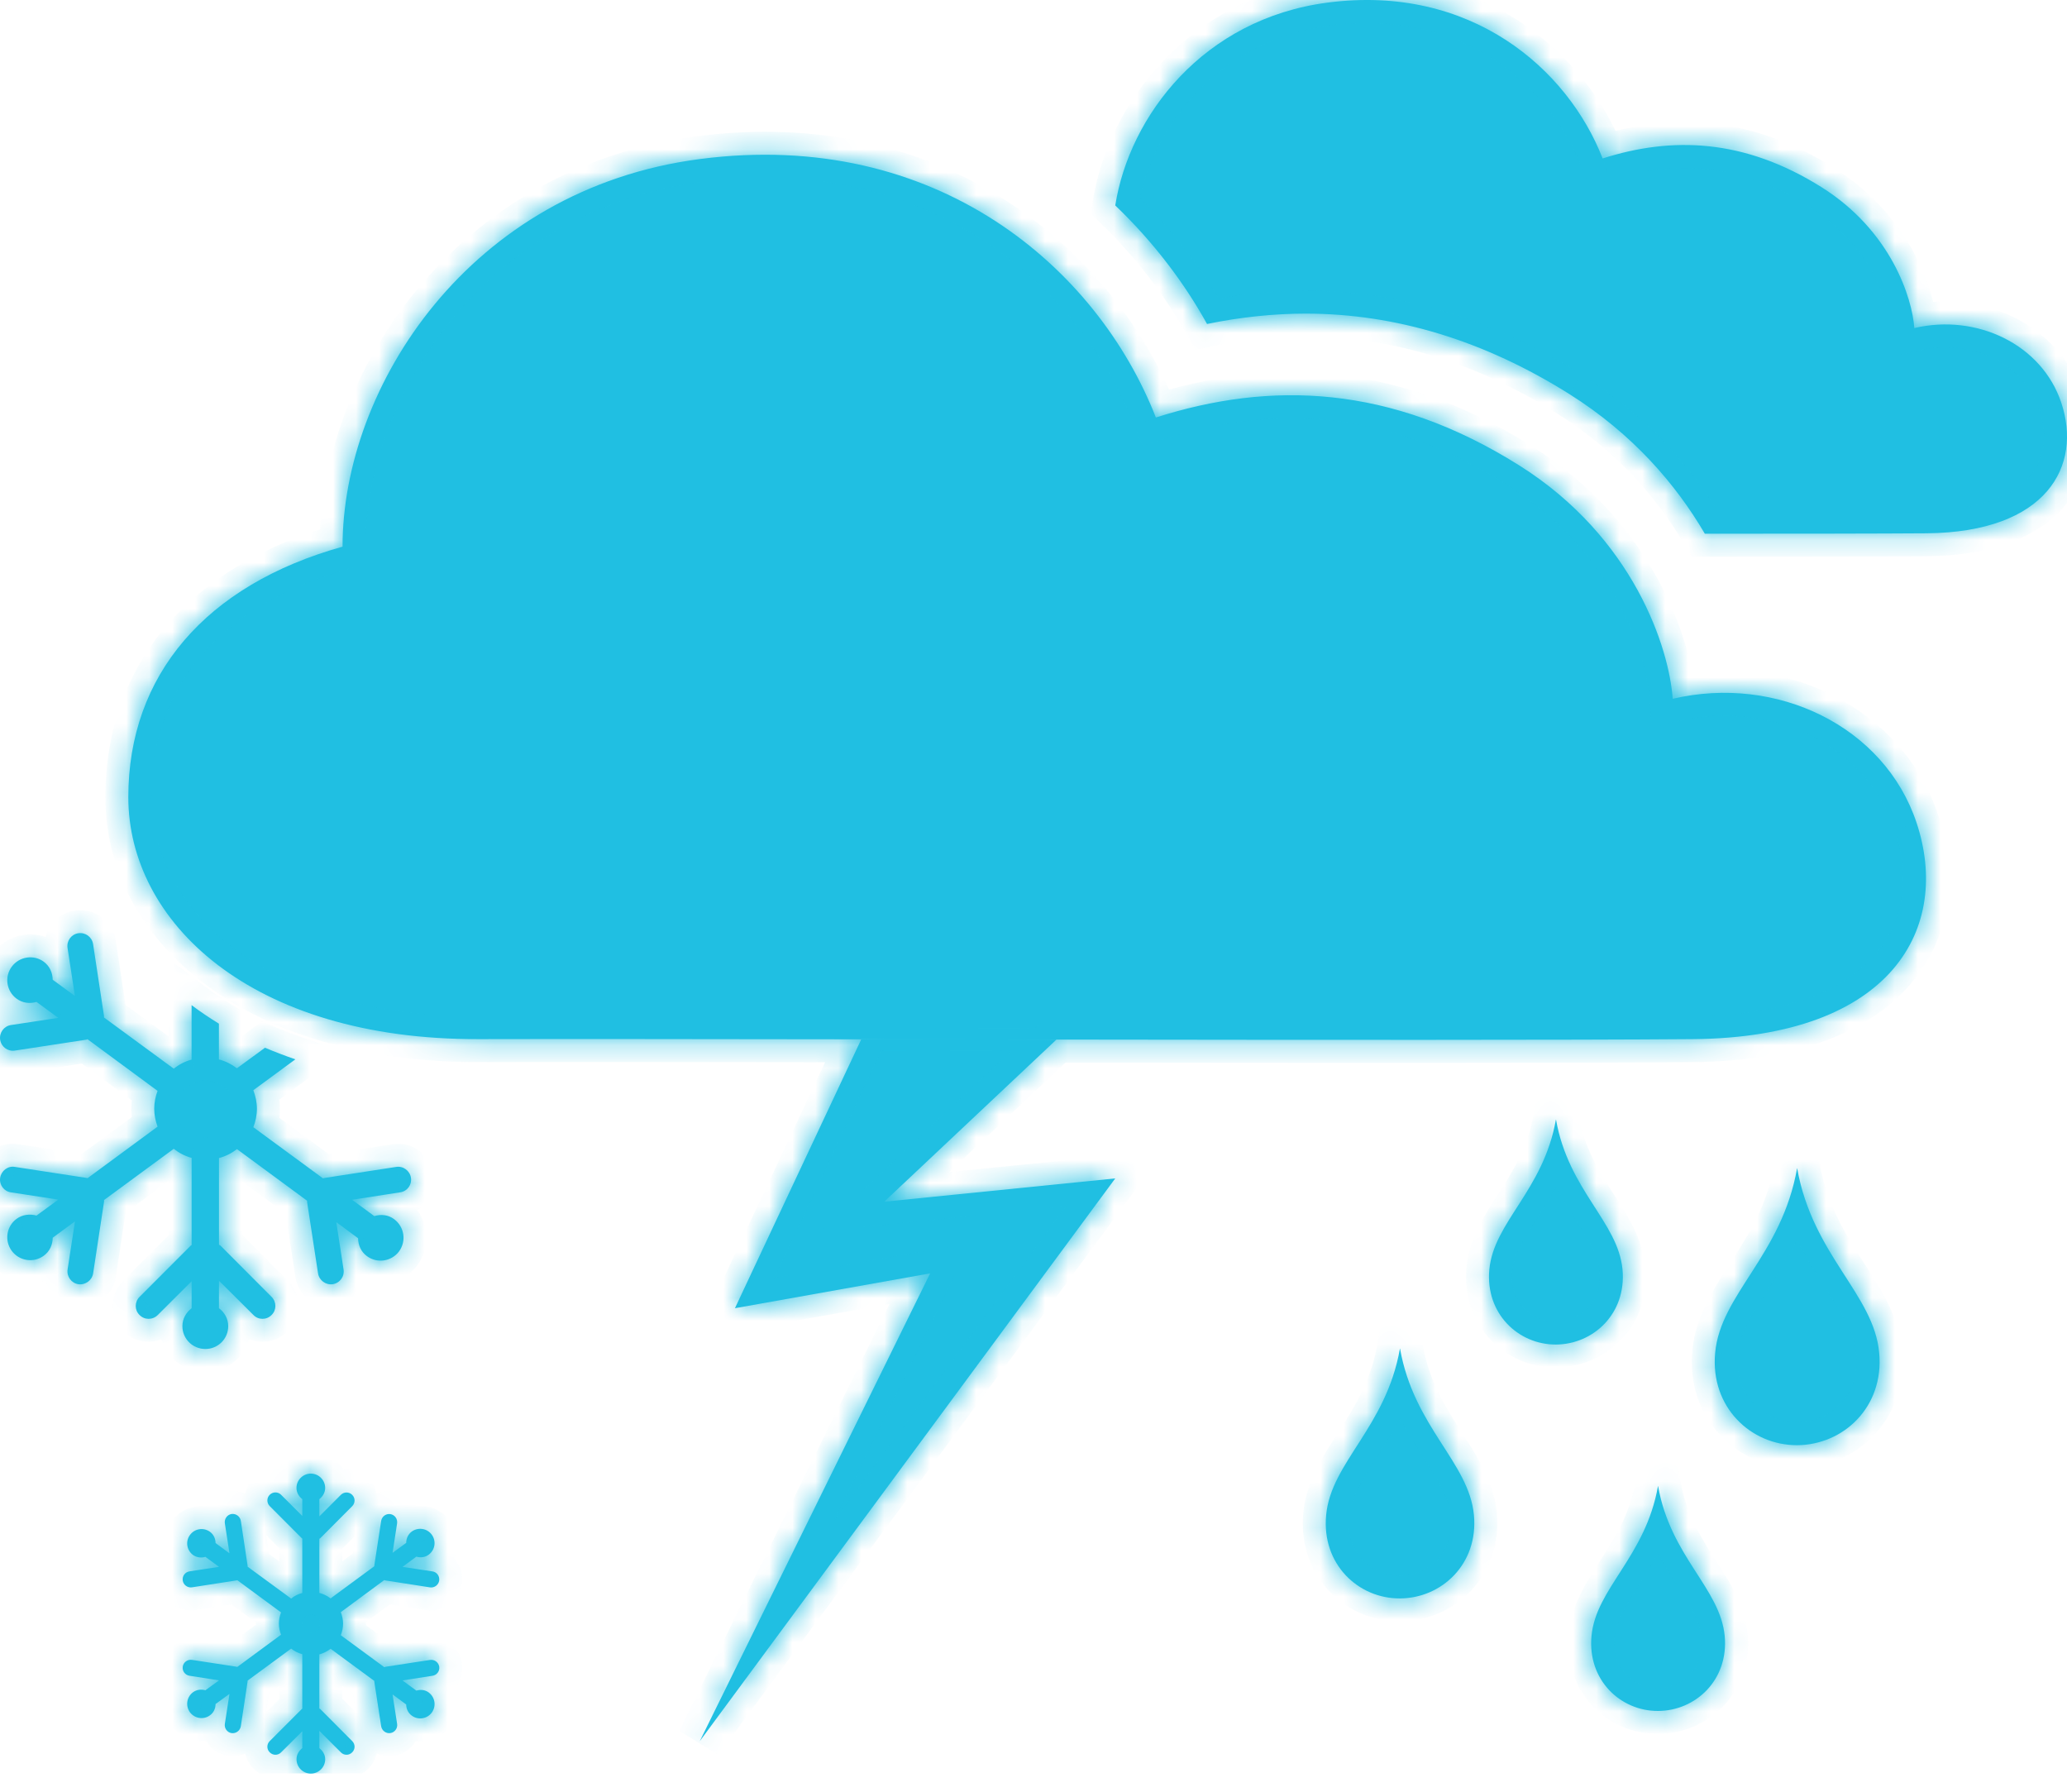 <svg width="90" height="78" viewBox="0 0 90 78" fill="none" xmlns="http://www.w3.org/2000/svg">
<g clip-path="url(#clip0_3_10)">
<mask id="path-1-inside-1_3_10" fill="white">
<path d="M18.723 72.263L16.776 72.562C16.759 72.566 16.75 72.574 16.733 72.578L14.839 71.187C14.899 71.029 14.938 70.863 14.938 70.685C14.938 70.507 14.899 70.341 14.839 70.183L16.733 68.785C16.748 68.793 16.759 68.801 16.776 68.801L18.723 69.104C18.913 69.133 19.093 68.999 19.123 68.809C19.151 68.612 19.02 68.438 18.831 68.409L17.526 68.212L18.127 67.767C18.306 67.82 18.505 67.802 18.666 67.681C18.945 67.476 19.003 67.087 18.799 66.808C18.598 66.533 18.206 66.472 17.927 66.675C17.765 66.796 17.686 66.982 17.686 67.167L17.093 67.601L17.29 66.318C17.319 66.125 17.189 65.943 16.994 65.914C16.802 65.887 16.628 66.019 16.596 66.209L16.297 68.16C16.297 68.168 16.299 68.176 16.299 68.183L14.395 69.583C14.249 69.474 14.085 69.392 13.905 69.343V66.989C13.918 66.981 13.931 66.973 13.943 66.966L15.335 65.57C15.473 65.433 15.473 65.211 15.335 65.076C15.198 64.939 14.977 64.939 14.841 65.076L13.905 66.012V65.264C14.053 65.147 14.158 64.977 14.158 64.774C14.158 64.434 13.877 64.151 13.534 64.151C13.19 64.151 12.909 64.434 12.909 64.774C12.909 64.977 13.012 65.147 13.162 65.264V65.993L12.239 65.073C12.104 64.936 11.882 64.936 11.745 65.073C11.607 65.208 11.607 65.43 11.745 65.567L13.14 66.963C13.146 66.967 13.153 66.971 13.162 66.979V69.346C12.979 69.397 12.818 69.475 12.678 69.592L10.78 68.203C10.78 68.183 10.786 68.172 10.78 68.156L10.486 66.205C10.454 66.016 10.275 65.883 10.082 65.91C9.893 65.939 9.761 66.121 9.79 66.314L9.992 67.621L9.387 67.176C9.384 66.987 9.307 66.805 9.141 66.684C8.866 66.485 8.478 66.541 8.273 66.821C8.066 67.096 8.127 67.489 8.405 67.694C8.568 67.809 8.767 67.829 8.944 67.776L9.537 68.21L8.251 68.407C8.061 68.436 7.928 68.61 7.957 68.807C7.986 68.996 8.166 69.131 8.358 69.102L10.306 68.799C10.315 68.799 10.323 68.791 10.332 68.791L12.236 70.193C12.18 70.347 12.143 70.509 12.143 70.683C12.143 70.853 12.18 71.015 12.236 71.165L10.332 72.567C10.323 72.567 10.315 72.563 10.306 72.559L8.358 72.26C8.167 72.231 7.986 72.362 7.957 72.555C7.929 72.748 8.061 72.922 8.251 72.951L9.537 73.152L8.944 73.582C8.767 73.533 8.568 73.551 8.405 73.668C8.127 73.877 8.066 74.262 8.273 74.545C8.478 74.816 8.865 74.877 9.141 74.674C9.307 74.557 9.384 74.375 9.387 74.182L9.992 73.741L9.79 75.048C9.761 75.237 9.893 75.419 10.082 75.448C10.275 75.475 10.454 75.343 10.486 75.149L10.78 73.206C10.786 73.19 10.78 73.175 10.78 73.163L12.677 71.77C12.816 71.883 12.98 71.961 13.162 72.014V74.383C13.155 74.391 13.146 74.391 13.142 74.399L11.745 75.795C11.607 75.932 11.607 76.15 11.745 76.285C11.882 76.426 12.104 76.426 12.241 76.285L13.162 75.369V76.101C13.014 76.218 12.911 76.384 12.911 76.587C12.911 76.931 13.191 77.21 13.534 77.21C13.879 77.21 14.159 76.931 14.159 76.587C14.159 76.384 14.053 76.218 13.905 76.101V75.353L14.841 76.285C14.976 76.426 15.198 76.426 15.335 76.285C15.473 76.15 15.473 75.931 15.335 75.795L13.944 74.399C13.932 74.391 13.919 74.383 13.905 74.376V72.022C14.088 71.969 14.252 71.887 14.396 71.778L16.3 73.178C16.3 73.19 16.297 73.194 16.297 73.205L16.596 75.152C16.63 75.341 16.805 75.474 16.995 75.447C17.191 75.418 17.32 75.236 17.291 75.047L17.093 73.764L17.686 74.202C17.686 74.384 17.767 74.569 17.928 74.686C18.206 74.893 18.598 74.829 18.799 74.557C19.005 74.274 18.945 73.889 18.668 73.68C18.506 73.559 18.308 73.545 18.128 73.598L17.526 73.155L18.832 72.952C19.02 72.923 19.154 72.749 19.125 72.556C19.093 72.364 18.915 72.234 18.723 72.263ZM70.647 55.269C70.454 53.195 68.293 51.824 67.751 48.74H67.746C67.201 51.824 65.04 53.195 64.847 55.269C64.672 57.187 66.109 58.535 67.743 58.533C69.376 58.525 70.823 57.187 70.647 55.269ZM75.096 71.222C74.903 69.144 72.739 67.777 72.195 64.691H72.192C71.647 67.777 69.487 69.144 69.296 71.222C69.118 73.14 70.558 74.488 72.189 74.484C73.826 74.48 75.272 73.14 75.096 71.222ZM64.177 65.96C63.965 63.659 61.565 62.142 60.959 58.708H60.955C60.35 62.142 57.953 63.659 57.742 65.96C57.541 68.091 59.138 69.593 60.955 69.585C62.767 69.577 64.373 68.091 64.177 65.96ZM81.823 58.894C81.591 56.337 78.924 54.654 78.251 50.855H78.248C77.579 54.654 74.913 56.337 74.68 58.894C74.46 61.255 76.233 62.919 78.248 62.914C80.261 62.905 82.04 61.255 81.823 58.894ZM17.25 50.8L14.133 51.28C14.107 51.28 14.091 51.292 14.066 51.3L11.03 49.071C11.127 48.825 11.187 48.553 11.187 48.266C11.187 47.987 11.127 47.715 11.03 47.461L12.861 46.117C12.405 45.959 11.961 45.791 11.539 45.611L10.316 46.506C10.085 46.332 9.821 46.195 9.532 46.121V44.564C9.115 44.306 8.718 44.042 8.342 43.758V46.128C8.052 46.206 7.793 46.343 7.567 46.524L4.527 44.294C4.527 44.264 4.533 44.245 4.528 44.223L4.053 41.099C4.005 40.789 3.719 40.582 3.411 40.627C3.104 40.672 2.894 40.959 2.941 41.269L3.262 43.358L2.295 42.652C2.29 42.349 2.165 42.059 1.904 41.866C1.463 41.543 0.839 41.641 0.512 42.083C0.183 42.528 0.281 43.151 0.724 43.477C0.984 43.669 1.306 43.704 1.59 43.617L2.538 44.311L0.476 44.624C0.172 44.671 -0.04 44.958 0.007 45.267C0.055 45.574 0.342 45.783 0.646 45.736L3.77 45.259C3.785 45.259 3.797 45.245 3.811 45.241L6.861 47.489C6.771 47.729 6.715 47.991 6.715 48.266C6.715 48.541 6.771 48.803 6.861 49.047L3.811 51.291C3.798 51.287 3.786 51.279 3.77 51.279L0.646 50.799C0.342 50.746 0.055 50.967 0.007 51.272C-0.04 51.579 0.173 51.866 0.476 51.907L2.538 52.223L1.59 52.918C1.306 52.84 0.984 52.869 0.724 53.059C0.28 53.383 0.183 54.01 0.512 54.455C0.839 54.896 1.463 54.992 1.906 54.666C2.167 54.478 2.292 54.184 2.297 53.881L3.264 53.172L2.943 55.264C2.897 55.571 3.107 55.858 3.413 55.907C3.721 55.948 4.007 55.737 4.055 55.434L4.53 52.315C4.535 52.288 4.529 52.266 4.529 52.243L7.567 50.011C7.793 50.193 8.054 50.329 8.344 50.407V54.2C8.333 54.212 8.321 54.212 8.31 54.221L6.076 56.457C5.855 56.676 5.855 57.035 6.076 57.246C6.293 57.469 6.649 57.469 6.87 57.246L8.344 55.777V56.951C8.106 57.133 7.942 57.408 7.942 57.73C7.942 58.285 8.389 58.726 8.942 58.726C9.492 58.726 9.937 58.285 9.937 57.73C9.937 57.408 9.776 57.132 9.534 56.951V55.754L11.034 57.246C11.248 57.469 11.607 57.469 11.825 57.246C12.046 57.035 12.046 56.676 11.825 56.457L9.595 54.221C9.578 54.207 9.556 54.2 9.535 54.188V50.415C9.824 50.337 10.086 50.204 10.319 50.026L13.374 52.274C13.374 52.288 13.37 52.295 13.37 52.315L13.848 55.434C13.896 55.737 14.181 55.948 14.486 55.907C14.797 55.858 15.007 55.571 14.959 55.264L14.643 53.205L15.591 53.904C15.594 54.199 15.717 54.496 15.979 54.685C16.424 55.013 17.049 54.915 17.375 54.478C17.703 54.025 17.607 53.41 17.163 53.076C16.904 52.881 16.584 52.853 16.297 52.941L15.332 52.23L17.422 51.906C17.729 51.865 17.942 51.578 17.893 51.271C17.846 50.968 17.559 50.751 17.25 50.8ZM72.832 30.421C72.681 28.247 71.159 23.413 66.147 20.258C60.532 16.73 55.309 16.589 50.328 18.175C47.797 11.694 40.806 5.577 30.471 6.924C20.427 8.231 14.915 16.854 14.915 23.799C8.959 25.457 5.587 29.394 5.587 34.703C5.587 40.096 10.876 45.27 20.851 45.237C24.297 45.228 30.476 45.235 37.5 45.245C40.242 45.248 43.112 45.252 46 45.256C57.116 45.271 68.481 45.28 73.701 45.237C82.441 45.165 84.963 40.349 83.448 35.813C82.05 31.618 77.368 29.361 72.832 30.421ZM89.751 17.531C88.909 15.003 86.088 13.642 83.352 14.281C83.26 12.97 82.341 10.056 79.32 8.153C75.933 6.025 72.787 5.94 69.781 6.898C68.257 2.989 64.037 -0.699 57.806 0.113C52.383 0.818 49.175 5.056 48.56 8.944C50.228 10.537 51.569 12.319 52.556 14.104C54.01 13.805 55.45 13.653 56.853 13.653C60.772 13.653 64.63 14.829 68.332 17.155C71.097 18.894 72.978 21.093 74.231 23.235C78.291 23.235 81.856 23.231 83.876 23.216C89.147 23.172 90.665 20.268 89.751 17.531Z"/>
<path d="M37.5 45.245L32 56.951L40.5 55.434L30.471 75.795L48.56 51.3L38.5 52.315L46 45.256C43.112 45.252 40.242 45.248 37.5 45.245Z"/>
</mask>
<path d="M18.723 72.263L16.776 72.562C16.759 72.566 16.75 72.574 16.733 72.578L14.839 71.187C14.899 71.029 14.938 70.863 14.938 70.685C14.938 70.507 14.899 70.341 14.839 70.183L16.733 68.785C16.748 68.793 16.759 68.801 16.776 68.801L18.723 69.104C18.913 69.133 19.093 68.999 19.123 68.809C19.151 68.612 19.02 68.438 18.831 68.409L17.526 68.212L18.127 67.767C18.306 67.82 18.505 67.802 18.666 67.681C18.945 67.476 19.003 67.087 18.799 66.808C18.598 66.533 18.206 66.472 17.927 66.675C17.765 66.796 17.686 66.982 17.686 67.167L17.093 67.601L17.29 66.318C17.319 66.125 17.189 65.943 16.994 65.914C16.802 65.887 16.628 66.019 16.596 66.209L16.297 68.16C16.297 68.168 16.299 68.176 16.299 68.183L14.395 69.583C14.249 69.474 14.085 69.392 13.905 69.343V66.989C13.918 66.981 13.931 66.973 13.943 66.966L15.335 65.57C15.473 65.433 15.473 65.211 15.335 65.076C15.198 64.939 14.977 64.939 14.841 65.076L13.905 66.012V65.264C14.053 65.147 14.158 64.977 14.158 64.774C14.158 64.434 13.877 64.151 13.534 64.151C13.19 64.151 12.909 64.434 12.909 64.774C12.909 64.977 13.012 65.147 13.162 65.264V65.993L12.239 65.073C12.104 64.936 11.882 64.936 11.745 65.073C11.607 65.208 11.607 65.43 11.745 65.567L13.14 66.963C13.146 66.967 13.153 66.971 13.162 66.979V69.346C12.979 69.397 12.818 69.475 12.678 69.592L10.78 68.203C10.78 68.183 10.786 68.172 10.78 68.156L10.486 66.205C10.454 66.016 10.275 65.883 10.082 65.91C9.893 65.939 9.761 66.121 9.79 66.314L9.992 67.621L9.387 67.176C9.384 66.987 9.307 66.805 9.141 66.684C8.866 66.485 8.478 66.541 8.273 66.821C8.066 67.096 8.127 67.489 8.405 67.694C8.568 67.809 8.767 67.829 8.944 67.776L9.537 68.21L8.251 68.407C8.061 68.436 7.928 68.61 7.957 68.807C7.986 68.996 8.166 69.131 8.358 69.102L10.306 68.799C10.315 68.799 10.323 68.791 10.332 68.791L12.236 70.193C12.18 70.347 12.143 70.509 12.143 70.683C12.143 70.853 12.18 71.015 12.236 71.165L10.332 72.567C10.323 72.567 10.315 72.563 10.306 72.559L8.358 72.26C8.167 72.231 7.986 72.362 7.957 72.555C7.929 72.748 8.061 72.922 8.251 72.951L9.537 73.152L8.944 73.582C8.767 73.533 8.568 73.551 8.405 73.668C8.127 73.877 8.066 74.262 8.273 74.545C8.478 74.816 8.865 74.877 9.141 74.674C9.307 74.557 9.384 74.375 9.387 74.182L9.992 73.741L9.79 75.048C9.761 75.237 9.893 75.419 10.082 75.448C10.275 75.475 10.454 75.343 10.486 75.149L10.78 73.206C10.786 73.19 10.78 73.175 10.78 73.163L12.677 71.77C12.816 71.883 12.98 71.961 13.162 72.014V74.383C13.155 74.391 13.146 74.391 13.142 74.399L11.745 75.795C11.607 75.932 11.607 76.15 11.745 76.285C11.882 76.426 12.104 76.426 12.241 76.285L13.162 75.369V76.101C13.014 76.218 12.911 76.384 12.911 76.587C12.911 76.931 13.191 77.21 13.534 77.21C13.879 77.21 14.159 76.931 14.159 76.587C14.159 76.384 14.053 76.218 13.905 76.101V75.353L14.841 76.285C14.976 76.426 15.198 76.426 15.335 76.285C15.473 76.15 15.473 75.931 15.335 75.795L13.944 74.399C13.932 74.391 13.919 74.383 13.905 74.376V72.022C14.088 71.969 14.252 71.887 14.396 71.778L16.3 73.178C16.3 73.19 16.297 73.194 16.297 73.205L16.596 75.152C16.63 75.341 16.805 75.474 16.995 75.447C17.191 75.418 17.32 75.236 17.291 75.047L17.093 73.764L17.686 74.202C17.686 74.384 17.767 74.569 17.928 74.686C18.206 74.893 18.598 74.829 18.799 74.557C19.005 74.274 18.945 73.889 18.668 73.68C18.506 73.559 18.308 73.545 18.128 73.598L17.526 73.155L18.832 72.952C19.02 72.923 19.154 72.749 19.125 72.556C19.093 72.364 18.915 72.234 18.723 72.263ZM70.647 55.269C70.454 53.195 68.293 51.824 67.751 48.74H67.746C67.201 51.824 65.04 53.195 64.847 55.269C64.672 57.187 66.109 58.535 67.743 58.533C69.376 58.525 70.823 57.187 70.647 55.269ZM75.096 71.222C74.903 69.144 72.739 67.777 72.195 64.691H72.192C71.647 67.777 69.487 69.144 69.296 71.222C69.118 73.14 70.558 74.488 72.189 74.484C73.826 74.48 75.272 73.14 75.096 71.222ZM64.177 65.96C63.965 63.659 61.565 62.142 60.959 58.708H60.955C60.35 62.142 57.953 63.659 57.742 65.96C57.541 68.091 59.138 69.593 60.955 69.585C62.767 69.577 64.373 68.091 64.177 65.96ZM81.823 58.894C81.591 56.337 78.924 54.654 78.251 50.855H78.248C77.579 54.654 74.913 56.337 74.68 58.894C74.46 61.255 76.233 62.919 78.248 62.914C80.261 62.905 82.04 61.255 81.823 58.894ZM17.25 50.8L14.133 51.28C14.107 51.28 14.091 51.292 14.066 51.3L11.03 49.071C11.127 48.825 11.187 48.553 11.187 48.266C11.187 47.987 11.127 47.715 11.03 47.461L12.861 46.117C12.405 45.959 11.961 45.791 11.539 45.611L10.316 46.506C10.085 46.332 9.821 46.195 9.532 46.121V44.564C9.115 44.306 8.718 44.042 8.342 43.758V46.128C8.052 46.206 7.793 46.343 7.567 46.524L4.527 44.294C4.527 44.264 4.533 44.245 4.528 44.223L4.053 41.099C4.005 40.789 3.719 40.582 3.411 40.627C3.104 40.672 2.894 40.959 2.941 41.269L3.262 43.358L2.295 42.652C2.29 42.349 2.165 42.059 1.904 41.866C1.463 41.543 0.839 41.641 0.512 42.083C0.183 42.528 0.281 43.151 0.724 43.477C0.984 43.669 1.306 43.704 1.59 43.617L2.538 44.311L0.476 44.624C0.172 44.671 -0.04 44.958 0.007 45.267C0.055 45.574 0.342 45.783 0.646 45.736L3.77 45.259C3.785 45.259 3.797 45.245 3.811 45.241L6.861 47.489C6.771 47.729 6.715 47.991 6.715 48.266C6.715 48.541 6.771 48.803 6.861 49.047L3.811 51.291C3.798 51.287 3.786 51.279 3.77 51.279L0.646 50.799C0.342 50.746 0.055 50.967 0.007 51.272C-0.04 51.579 0.173 51.866 0.476 51.907L2.538 52.223L1.59 52.918C1.306 52.84 0.984 52.869 0.724 53.059C0.28 53.383 0.183 54.01 0.512 54.455C0.839 54.896 1.463 54.992 1.906 54.666C2.167 54.478 2.292 54.184 2.297 53.881L3.264 53.172L2.943 55.264C2.897 55.571 3.107 55.858 3.413 55.907C3.721 55.948 4.007 55.737 4.055 55.434L4.53 52.315C4.535 52.288 4.529 52.266 4.529 52.243L7.567 50.011C7.793 50.193 8.054 50.329 8.344 50.407V54.2C8.333 54.212 8.321 54.212 8.31 54.221L6.076 56.457C5.855 56.676 5.855 57.035 6.076 57.246C6.293 57.469 6.649 57.469 6.87 57.246L8.344 55.777V56.951C8.106 57.133 7.942 57.408 7.942 57.73C7.942 58.285 8.389 58.726 8.942 58.726C9.492 58.726 9.937 58.285 9.937 57.73C9.937 57.408 9.776 57.132 9.534 56.951V55.754L11.034 57.246C11.248 57.469 11.607 57.469 11.825 57.246C12.046 57.035 12.046 56.676 11.825 56.457L9.595 54.221C9.578 54.207 9.556 54.2 9.535 54.188V50.415C9.824 50.337 10.086 50.204 10.319 50.026L13.374 52.274C13.374 52.288 13.37 52.295 13.37 52.315L13.848 55.434C13.896 55.737 14.181 55.948 14.486 55.907C14.797 55.858 15.007 55.571 14.959 55.264L14.643 53.205L15.591 53.904C15.594 54.199 15.717 54.496 15.979 54.685C16.424 55.013 17.049 54.915 17.375 54.478C17.703 54.025 17.607 53.41 17.163 53.076C16.904 52.881 16.584 52.853 16.297 52.941L15.332 52.23L17.422 51.906C17.729 51.865 17.942 51.578 17.893 51.271C17.846 50.968 17.559 50.751 17.25 50.8ZM72.832 30.421C72.681 28.247 71.159 23.413 66.147 20.258C60.532 16.73 55.309 16.589 50.328 18.175C47.797 11.694 40.806 5.577 30.471 6.924C20.427 8.231 14.915 16.854 14.915 23.799C8.959 25.457 5.587 29.394 5.587 34.703C5.587 40.096 10.876 45.27 20.851 45.237C24.297 45.228 30.476 45.235 37.5 45.245C40.242 45.248 43.112 45.252 46 45.256C57.116 45.271 68.481 45.28 73.701 45.237C82.441 45.165 84.963 40.349 83.448 35.813C82.05 31.618 77.368 29.361 72.832 30.421ZM89.751 17.531C88.909 15.003 86.088 13.642 83.352 14.281C83.26 12.97 82.341 10.056 79.32 8.153C75.933 6.025 72.787 5.94 69.781 6.898C68.257 2.989 64.037 -0.699 57.806 0.113C52.383 0.818 49.175 5.056 48.56 8.944C50.228 10.537 51.569 12.319 52.556 14.104C54.01 13.805 55.45 13.653 56.853 13.653C60.772 13.653 64.63 14.829 68.332 17.155C71.097 18.894 72.978 21.093 74.231 23.235C78.291 23.235 81.856 23.231 83.876 23.216C89.147 23.172 90.665 20.268 89.751 17.531Z" fill="#20BFE2"/>
<path d="M37.5 45.245L32 56.951L40.5 55.434L30.471 75.795L48.56 51.3L38.5 52.315L46 45.256C43.112 45.252 40.242 45.248 37.5 45.245Z" fill="#20BFE2"/>
<path d="M37.499 45.745C40.241 45.748 43.112 45.752 45.999 45.756L46.001 44.756C43.113 44.752 40.242 44.748 37.501 44.745L37.499 45.745ZM18.723 72.263L18.573 71.275L18.571 71.275L18.723 72.263ZM16.776 72.562L16.624 71.574L16.585 71.58L16.547 71.589L16.776 72.562ZM16.733 72.578L16.142 73.384L16.52 73.662L16.976 73.548L16.733 72.578ZM14.839 71.187L13.905 70.832L13.635 71.543L14.248 71.993L14.839 71.187ZM14.839 70.183L14.246 69.379L13.635 69.829L13.905 70.538L14.839 70.183ZM16.733 68.785L17.204 67.903L16.647 67.606L16.14 67.981L16.733 68.785ZM16.776 68.801L16.929 67.813L16.853 67.801H16.776V68.801ZM18.723 69.104L18.569 70.092L18.572 70.093L18.723 69.104ZM19.123 68.809L20.111 68.965L20.113 68.958L20.114 68.95L19.123 68.809ZM18.831 68.409L18.984 67.421L18.981 67.42L18.831 68.409ZM17.526 68.212L16.93 67.409L14.995 68.842L17.376 69.201L17.526 68.212ZM18.127 67.767L18.409 66.808L17.931 66.667L17.532 66.964L18.127 67.767ZM18.666 67.681L18.073 66.876L18.068 66.88L18.666 67.681ZM18.799 66.808L17.991 67.398L17.993 67.4L18.799 66.808ZM17.927 66.675L17.338 65.868L17.329 65.874L17.927 66.675ZM17.686 67.167L18.276 67.974L18.686 67.675V67.167H17.686ZM17.093 67.601L16.104 67.45L15.738 69.832L17.683 68.408L17.093 67.601ZM17.29 66.318L18.278 66.47L18.278 66.467L17.29 66.318ZM16.994 65.914L17.142 64.925L17.134 64.924L16.994 65.914ZM16.596 66.209L15.61 66.038L15.609 66.048L15.607 66.058L16.596 66.209ZM16.297 68.16L15.308 68.009L15.296 68.084V68.16H16.297ZM16.299 68.183L16.892 68.989L17.299 68.689V68.183H16.299ZM14.395 69.583L13.794 70.383L14.388 70.829L14.987 70.389L14.395 69.583ZM13.905 69.343H12.905V70.109L13.643 70.308L13.905 69.343ZM13.905 66.989L13.408 66.121L12.905 66.409V66.989H13.905ZM13.943 66.966L14.479 67.81L14.573 67.751L14.651 67.672L13.943 66.966ZM15.335 65.57L14.63 64.861L14.626 64.864L15.335 65.57ZM15.335 65.076L14.625 65.781L14.63 65.786L14.635 65.791L15.335 65.076ZM14.841 65.076L15.548 65.783L15.548 65.783L14.841 65.076ZM13.905 66.012H12.905V68.427L14.612 66.719L13.905 66.012ZM13.905 65.264L13.284 64.48L12.905 64.78V65.264H13.905ZM13.162 65.264H14.162V64.778L13.779 64.478L13.162 65.264ZM13.162 65.993L12.455 66.701L14.162 68.404V65.993H13.162ZM12.239 65.073L11.53 65.778L11.533 65.781L12.239 65.073ZM11.745 65.073L12.444 65.788L12.452 65.78L11.745 65.073ZM11.745 65.567L12.452 64.86L12.449 64.858L11.745 65.567ZM13.14 66.963L12.433 67.67L12.473 67.71L12.516 67.744L13.14 66.963ZM13.162 66.979H14.162V66.565L13.869 66.272L13.162 66.979ZM13.162 69.346L13.431 70.309L14.162 70.105V69.346H13.162ZM12.678 69.592L12.088 70.399L12.722 70.863L13.322 70.357L12.678 69.592ZM10.78 68.203H9.78V68.711L10.189 69.01L10.78 68.203ZM10.78 68.156L9.791 68.305L9.806 68.409L9.843 68.507L10.78 68.156ZM10.486 66.205L11.474 66.056L11.473 66.047L11.472 66.038L10.486 66.205ZM10.082 65.91L9.944 64.92L9.93 64.922L10.082 65.91ZM9.79 66.314L8.801 66.463L8.801 66.467L9.79 66.314ZM9.992 67.621L9.399 68.427L11.35 69.862L10.98 67.469L9.992 67.621ZM9.387 67.176L8.387 67.192L8.395 67.688L8.794 67.982L9.387 67.176ZM9.141 66.684L9.73 65.876L9.727 65.874L9.141 66.684ZM8.273 66.821L9.072 67.423L9.079 67.412L8.273 66.821ZM8.405 67.694L7.811 68.499L7.819 68.505L7.828 68.511L8.405 67.694ZM8.944 67.776L9.534 66.969L9.133 66.676L8.657 66.818L8.944 67.776ZM9.537 68.21L9.688 69.199L12.08 68.832L10.127 67.403L9.537 68.21ZM8.251 68.407L8.401 69.396L8.402 69.396L8.251 68.407ZM7.957 68.807L6.967 68.953L6.968 68.959L7.957 68.807ZM8.358 69.102L8.507 70.091L8.511 70.09L8.358 69.102ZM10.306 68.799V67.799H10.229L10.153 67.811L10.306 68.799ZM10.332 68.791L10.924 67.986L10.66 67.791H10.332V68.791ZM12.236 70.193L13.174 70.54L13.436 69.834L12.829 69.388L12.236 70.193ZM12.236 71.165L12.829 71.971L13.441 71.52L13.171 70.81L12.236 71.165ZM10.332 72.567V73.567H10.66L10.924 73.373L10.332 72.567ZM10.306 72.559L10.754 71.665L10.613 71.595L10.458 71.571L10.306 72.559ZM8.358 72.26L8.509 71.272L8.508 71.272L8.358 72.26ZM7.957 72.555L6.968 72.407L6.967 72.412L7.957 72.555ZM8.251 72.951L8.405 71.963L8.401 71.963L8.251 72.951ZM9.537 73.152L10.124 73.962L12.086 72.539L9.691 72.164L9.537 73.152ZM8.944 73.582L8.677 74.546L9.141 74.674L9.531 74.392L8.944 73.582ZM8.405 73.668L7.821 72.856L7.812 72.862L7.804 72.869L8.405 73.668ZM8.273 74.545L7.465 75.136L7.47 75.142L7.475 75.148L8.273 74.545ZM9.141 74.674L8.564 73.857L8.556 73.863L8.548 73.869L9.141 74.674ZM9.387 74.182L8.797 73.374L8.394 73.668L8.387 74.167L9.387 74.182ZM9.992 73.741L10.98 73.894L11.347 71.516L9.402 72.933L9.992 73.741ZM9.79 75.048L8.801 74.895L8.801 74.897L9.79 75.048ZM10.082 75.448L9.93 76.437L9.944 76.439L10.082 75.448ZM10.486 75.149L11.472 75.312L11.474 75.299L10.486 75.149ZM10.78 73.206L9.843 72.855L9.806 72.953L9.791 73.057L10.78 73.206ZM10.78 73.163L10.188 72.357L9.78 72.657V73.163H10.78ZM12.677 71.77L13.305 70.992L12.705 70.508L12.085 70.964L12.677 71.77ZM13.162 72.014H14.162V71.264L13.442 71.054L13.162 72.014ZM13.162 74.383L13.87 75.09L14.162 74.797V74.383H13.162ZM13.142 74.399L13.849 75.106L13.963 74.992L14.036 74.847L13.142 74.399ZM11.745 75.795L12.45 76.505L12.453 76.502L11.745 75.795ZM11.745 76.285L12.465 75.591L12.455 75.581L12.445 75.57L11.745 76.285ZM12.241 76.285L11.536 75.576L11.528 75.583L11.521 75.591L12.241 76.285ZM13.162 75.369H14.162V72.966L12.458 74.66L13.162 75.369ZM13.162 76.101L13.78 76.888L14.162 76.588V76.101H13.162ZM13.905 76.101H12.905V76.585L13.285 76.886L13.905 76.101ZM13.905 75.353L14.611 74.645L12.905 72.946V75.353H13.905ZM14.841 76.285L15.564 75.594L15.556 75.585L15.547 75.577L14.841 76.285ZM15.335 76.285L14.636 75.57L14.627 75.579L14.618 75.588L15.335 76.285ZM15.335 75.795L14.627 76.501L14.634 76.507L15.335 75.795ZM13.944 74.399L14.652 73.693L14.596 73.637L14.532 73.591L13.944 74.399ZM13.905 74.376H12.905V74.994L13.458 75.271L13.905 74.376ZM13.905 72.022L13.626 71.062L12.905 71.272V72.022H13.905ZM14.396 71.778L14.988 70.972L14.387 70.531L13.792 70.981L14.396 71.778ZM16.3 73.178H17.3V72.672L16.893 72.373L16.3 73.178ZM16.297 73.205H15.297V73.282L15.309 73.357L16.297 73.205ZM16.596 75.152L15.608 75.304L15.61 75.314L15.611 75.324L16.596 75.152ZM16.995 75.447L17.136 76.437L17.143 76.436L16.995 75.447ZM17.291 75.047L16.302 75.199L16.303 75.204L17.291 75.047ZM17.093 73.764L17.688 72.96L15.737 71.519L16.105 73.916L17.093 73.764ZM17.686 74.202H18.686V73.698L18.281 73.398L17.686 74.202ZM17.928 74.686L18.526 73.884L18.52 73.88L18.514 73.876L17.928 74.686ZM18.799 74.557L19.602 75.153L19.609 75.144L18.799 74.557ZM18.668 73.68L19.268 72.881L19.266 72.879L18.668 73.68ZM18.128 73.598L17.534 74.403L17.934 74.698L18.41 74.558L18.128 73.598ZM17.526 73.155L17.373 72.167L15.001 72.536L16.933 73.96L17.526 73.155ZM18.832 72.952L18.68 71.964L18.679 71.964L18.832 72.952ZM19.125 72.556L20.113 72.408L20.112 72.397L19.125 72.556ZM70.647 55.269L71.642 55.177L71.642 55.177L70.647 55.269ZM67.751 48.74L68.735 48.567L68.59 47.74H67.751V48.74ZM67.746 48.74V47.74H66.908L66.762 48.566L67.746 48.74ZM64.847 55.269L63.851 55.177L63.851 55.179L64.847 55.269ZM67.743 58.533L67.744 59.533L67.747 59.533L67.743 58.533ZM75.096 71.222L76.091 71.13L76.091 71.13L75.096 71.222ZM72.195 64.691L73.18 64.518L73.035 63.691H72.195V64.691ZM72.192 64.691V63.691H71.353L71.207 64.517L72.192 64.691ZM69.296 71.222L70.291 71.315L70.291 71.314L69.296 71.222ZM72.189 74.484L72.186 73.484L72.186 73.484L72.189 74.484ZM64.177 65.96L65.173 65.869L65.173 65.868L64.177 65.96ZM60.959 58.708L61.943 58.535L61.797 57.708H60.959V58.708ZM60.955 58.708V57.708H60.115L59.97 58.535L60.955 58.708ZM57.742 65.96L58.737 66.054L58.737 66.052L57.742 65.96ZM60.955 69.585L60.959 70.585L60.959 70.585L60.955 69.585ZM81.823 58.894L80.828 58.985L80.828 58.986L81.823 58.894ZM78.251 50.855L79.236 50.681L79.09 49.855H78.251V50.855ZM78.248 50.855V49.855H77.408L77.263 50.682L78.248 50.855ZM74.68 58.894L75.675 58.987L75.675 58.985L74.68 58.894ZM78.248 62.914L78.25 63.914L78.252 63.914L78.248 62.914ZM17.25 50.8L17.403 51.789L17.407 51.788L17.25 50.8ZM14.133 51.28V52.28H14.209L14.285 52.269L14.133 51.28ZM14.066 51.3L13.475 52.106L13.892 52.413L14.383 52.249L14.066 51.3ZM11.03 49.071L10.101 48.701L9.814 49.42L10.438 49.877L11.03 49.071ZM11.03 47.461L10.438 46.655L9.821 47.108L10.097 47.821L11.03 47.461ZM12.861 46.117L13.452 46.923L14.987 45.797L13.189 45.173L12.861 46.117ZM11.539 45.611L11.93 44.691L11.407 44.468L10.948 44.804L11.539 45.611ZM10.316 46.506L9.714 47.305L10.307 47.752L10.906 47.313L10.316 46.506ZM9.532 46.121H8.532V46.898L9.283 47.09L9.532 46.121ZM9.532 44.564H10.531V44.007L10.058 43.714L9.532 44.564ZM8.342 43.758L8.944 42.96L7.342 41.75V43.758H8.342ZM8.342 46.128L8.601 47.094L9.342 46.895V46.128H8.342ZM7.567 46.524L6.975 47.331L7.593 47.784L8.192 47.305L7.567 46.524ZM4.527 44.294H3.527V44.801L3.935 45.101L4.527 44.294ZM4.528 44.223L3.539 44.374L3.544 44.41L3.552 44.445L4.528 44.223ZM4.053 41.099L5.041 40.949L5.041 40.946L4.053 41.099ZM3.411 40.627L3.266 39.638L3.265 39.638L3.411 40.627ZM2.941 41.269L1.952 41.419L1.952 41.421L2.941 41.269ZM3.262 43.358L2.672 44.166L4.615 45.585L4.25 43.206L3.262 43.358ZM2.295 42.652L1.295 42.669L1.303 43.166L1.705 43.46L2.295 42.652ZM1.904 41.866L2.498 41.062L2.494 41.059L1.904 41.866ZM0.512 42.083L-0.292 41.489L-0.293 41.489L0.512 42.083ZM0.724 43.477L1.318 42.673L1.316 42.672L0.724 43.477ZM1.59 43.617L2.18 42.81L1.776 42.514L1.297 42.661L1.59 43.617ZM2.538 44.311L2.688 45.3L5.084 44.936L3.128 43.504L2.538 44.311ZM0.476 44.624L0.325 43.636L0.323 43.636L0.476 44.624ZM0.007 45.267L-0.982 45.418L-0.981 45.422L0.007 45.267ZM0.646 45.736L0.495 44.748L0.493 44.748L0.646 45.736ZM3.77 45.259V44.259H3.694L3.619 44.271L3.77 45.259ZM3.811 45.241L4.404 44.436L4.008 44.145L3.536 44.28L3.811 45.241ZM6.861 47.489L7.797 47.84L8.062 47.133L7.454 46.684L6.861 47.489ZM6.861 49.047L7.453 49.853L8.059 49.407L7.799 48.701L6.861 49.047ZM3.811 51.291L3.516 52.247L3.998 52.395L4.403 52.097L3.811 51.291ZM3.77 51.279L3.618 52.268L3.693 52.279H3.77V51.279ZM0.646 50.799L0.474 51.784L0.484 51.786L0.494 51.788L0.646 50.799ZM0.007 51.272L-0.981 51.117L-0.982 51.121L0.007 51.272ZM0.476 51.907L0.627 50.919L0.618 50.917L0.61 50.916L0.476 51.907ZM2.538 52.223L3.129 53.03L5.078 51.601L2.689 51.235L2.538 52.223ZM1.59 52.918L1.325 53.883L1.791 54.011L2.181 53.725L1.59 52.918ZM0.724 53.059L1.313 53.867L1.314 53.867L0.724 53.059ZM0.512 54.455L-0.293 55.05L-0.292 55.051L0.512 54.455ZM1.906 54.666L1.321 53.855L1.313 53.861L1.906 54.666ZM2.297 53.881L1.705 53.075L1.305 53.368L1.297 53.865L2.297 53.881ZM3.264 53.172L4.252 53.324L4.618 50.939L2.672 52.366L3.264 53.172ZM2.943 55.264L1.954 55.113L1.954 55.116L2.943 55.264ZM3.413 55.907L3.254 56.895L3.267 56.897L3.281 56.898L3.413 55.907ZM4.055 55.434L5.042 55.591L5.043 55.585L4.055 55.434ZM4.53 52.315L3.546 52.133L3.543 52.149L3.541 52.165L4.53 52.315ZM4.529 52.243L3.936 51.437L3.529 51.737V52.243H4.529ZM7.567 50.011L8.194 49.232L7.595 48.75L6.974 49.205L7.567 50.011ZM8.344 50.407H9.344V49.641L8.603 49.442L8.344 50.407ZM8.344 54.2L9.081 54.876L9.344 54.589V54.2H8.344ZM8.31 54.221L7.676 53.447L7.638 53.479L7.602 53.514L8.31 54.221ZM6.076 56.457L6.779 57.168L6.783 57.164L6.076 56.457ZM6.076 57.246L6.792 56.549L6.779 56.536L6.766 56.523L6.076 57.246ZM6.87 57.246L6.164 56.538L6.159 56.542L6.87 57.246ZM8.344 55.777H9.344V53.369L7.638 55.069L8.344 55.777ZM8.344 56.951L8.951 57.746L9.344 57.445V56.951H8.344ZM9.534 56.951H8.534V57.452L8.935 57.752L9.534 56.951ZM9.534 55.754L10.239 55.045L8.534 53.349V55.754H9.534ZM11.034 57.246L11.755 56.554L11.747 56.545L11.739 56.537L11.034 57.246ZM11.825 57.246L11.135 56.523L11.123 56.534L11.112 56.546L11.825 57.246ZM11.825 56.457L11.118 57.164L11.122 57.168L11.825 56.457ZM9.595 54.221L10.302 53.515L10.268 53.48L10.23 53.449L9.595 54.221ZM9.535 54.188H8.535V54.769L9.038 55.056L9.535 54.188ZM9.535 50.415L9.274 49.45L8.535 49.649V50.415H9.535ZM10.319 50.026L10.911 49.221L10.306 48.776L9.71 49.233L10.319 50.026ZM13.374 52.274H14.374V51.768L13.967 51.469L13.374 52.274ZM13.37 52.315H12.37V52.392L12.381 52.467L13.37 52.315ZM13.848 55.434L12.86 55.586L12.861 55.591L13.848 55.434ZM14.486 55.907L14.619 56.898L14.63 56.897L14.641 56.895L14.486 55.907ZM14.959 55.264L13.97 55.416L13.97 55.419L14.959 55.264ZM14.643 53.205L15.237 52.4L13.289 50.964L13.655 53.356L14.643 53.205ZM15.591 53.904L16.591 53.898L16.588 53.397L16.185 53.099L15.591 53.904ZM15.979 54.685L16.571 53.88L16.565 53.875L15.979 54.685ZM17.375 54.478L18.177 55.076L18.182 55.07L18.186 55.063L17.375 54.478ZM17.163 53.076L17.765 52.278L17.764 52.276L17.163 53.076ZM16.297 52.941L15.705 53.747L16.11 54.045L16.592 53.897L16.297 52.941ZM15.332 52.23L15.178 51.242L12.802 51.61L14.739 53.036L15.332 52.23ZM17.422 51.906L17.29 50.915L17.28 50.916L17.269 50.918L17.422 51.906ZM17.893 51.271L16.905 51.425L16.905 51.426L17.893 51.271ZM72.832 30.421L71.834 30.49L71.915 31.662L73.059 31.395L72.832 30.421ZM66.147 20.258L66.68 19.412L66.68 19.412L66.147 20.258ZM50.328 18.175L49.396 18.539L49.737 19.413L50.631 19.128L50.328 18.175ZM30.471 6.924L30.601 7.916L30.601 7.916L30.471 6.924ZM14.915 23.799L15.184 24.763L15.915 24.559V23.799H14.915ZM20.851 45.237L20.848 44.237L20.847 44.237L20.851 45.237ZM73.701 45.237L73.709 46.237L73.709 46.237L73.701 45.237ZM83.448 35.813L82.5 36.129L82.5 36.13L83.448 35.813ZM89.751 17.531L88.803 17.847L88.803 17.848L89.751 17.531ZM83.352 14.281L82.354 14.351L82.436 15.522L83.579 15.255L83.352 14.281ZM79.32 8.153L79.853 7.307L79.853 7.307L79.32 8.153ZM69.781 6.898L68.85 7.262L69.191 8.136L70.085 7.851L69.781 6.898ZM57.806 0.113L57.935 1.105L57.936 1.105L57.806 0.113ZM48.56 8.944L47.573 8.788L47.491 9.306L47.87 9.667L48.56 8.944ZM52.556 14.104L51.682 14.588L52.038 15.232L52.758 15.084L52.556 14.104ZM68.332 17.155L68.865 16.309L68.865 16.308L68.332 17.155ZM74.231 23.235L73.367 23.74L73.657 24.235H74.231V23.235ZM83.876 23.216L83.883 24.216L83.884 24.216L83.876 23.216ZM37.5 45.245L38.405 45.67L39.074 44.247L37.501 44.245L37.5 45.245ZM32 56.951L31.095 56.526L30.273 58.275L32.176 57.936L32 56.951ZM40.5 55.434L41.397 55.876L42.271 54.102L40.324 54.45L40.5 55.434ZM30.471 75.795L29.574 75.353L31.276 76.389L30.471 75.795ZM48.56 51.3L49.365 51.894L50.706 50.079L48.46 50.305L48.56 51.3ZM38.5 52.315L37.815 51.587L35.67 53.606L38.6 53.31L38.5 52.315ZM46 45.256L46.001 44.256L45.604 44.256L45.315 44.528L46 45.256ZM18.571 71.275L16.624 71.574L16.927 73.551L18.874 73.252L18.571 71.275ZM16.547 71.589C16.488 71.603 16.437 71.62 16.397 71.636C16.378 71.643 16.362 71.65 16.35 71.656C16.339 71.66 16.33 71.665 16.328 71.665C16.324 71.667 16.329 71.665 16.334 71.663C16.34 71.66 16.351 71.655 16.366 71.649C16.396 71.637 16.439 71.621 16.491 71.608L16.976 73.548C17.006 73.541 17.033 73.533 17.058 73.524C17.083 73.516 17.105 73.507 17.123 73.5C17.141 73.493 17.156 73.486 17.165 73.482C17.17 73.48 17.173 73.478 17.176 73.477C17.177 73.476 17.178 73.476 17.179 73.476C17.179 73.475 17.179 73.475 17.18 73.475C17.18 73.475 17.18 73.475 17.18 73.475C17.181 73.475 17.175 73.477 17.168 73.481C17.16 73.484 17.147 73.49 17.131 73.496C17.115 73.502 17.096 73.509 17.074 73.516C17.052 73.523 17.029 73.53 17.005 73.536L16.547 71.589ZM17.326 71.772L15.431 70.381L14.248 71.993L16.142 73.384L17.326 71.772ZM15.774 71.542C15.868 71.297 15.938 71.01 15.938 70.685H13.938C13.938 70.717 13.931 70.762 13.905 70.832L15.774 71.542ZM15.938 70.685C15.938 70.361 15.868 70.074 15.774 69.828L13.905 70.538C13.931 70.609 13.938 70.653 13.938 70.685H15.938ZM15.433 70.988L17.327 69.59L16.14 67.981L14.246 69.379L15.433 70.988ZM16.263 69.668C16.252 69.662 16.235 69.652 16.251 69.661C16.259 69.665 16.292 69.684 16.335 69.704C16.44 69.753 16.591 69.801 16.776 69.801V67.801C16.852 67.801 16.928 67.811 17.002 67.829C17.075 67.847 17.133 67.87 17.173 67.888C17.209 67.905 17.236 67.921 17.237 67.921C17.246 67.926 17.223 67.913 17.204 67.903L16.263 69.668ZM16.622 69.789L18.569 70.092L18.876 68.116L16.929 67.813L16.622 69.789ZM18.572 70.093C19.315 70.206 19.997 69.691 20.111 68.965L18.136 68.653C18.19 68.308 18.512 68.061 18.873 68.116L18.572 70.093ZM20.114 68.95C20.218 68.215 19.717 67.534 18.984 67.421L18.679 69.398C18.322 69.343 18.085 69.01 18.134 68.668L20.114 68.95ZM18.981 67.42L17.675 67.223L17.376 69.201L18.682 69.398L18.981 67.42ZM18.121 69.016L18.722 68.571L17.532 66.964L16.93 67.409L18.121 69.016ZM17.844 68.727C18.27 68.852 18.807 68.824 19.265 68.482L18.068 66.88C18.202 66.78 18.343 66.788 18.409 66.808L17.844 68.727ZM19.26 68.486C19.983 67.953 20.135 66.939 19.604 66.216L17.993 67.4C17.872 67.236 17.906 66.999 18.073 66.876L19.26 68.486ZM19.606 66.218C19.077 65.494 18.059 65.341 17.338 65.868L18.517 67.483C18.352 67.603 18.118 67.572 17.991 67.398L19.606 66.218ZM17.329 65.874C16.89 66.202 16.686 66.699 16.686 67.167H18.686C18.686 67.265 18.642 67.39 18.526 67.476L17.329 65.874ZM17.095 66.36L16.502 66.794L17.683 68.408L18.276 67.974L17.095 66.36ZM18.081 67.753L18.278 66.47L16.301 66.166L16.104 67.45L18.081 67.753ZM18.278 66.467C18.387 65.747 17.903 65.038 17.142 64.925L16.847 66.903C16.476 66.848 16.25 66.503 16.301 66.17L18.278 66.467ZM17.134 64.924C16.387 64.819 15.732 65.336 15.61 66.038L17.581 66.38C17.525 66.702 17.218 66.956 16.855 66.904L17.134 64.924ZM15.607 66.058L15.308 68.009L17.285 68.312L17.584 66.361L15.607 66.058ZM15.296 68.16C15.296 68.192 15.298 68.221 15.3 68.245C15.302 68.269 15.305 68.29 15.307 68.307C15.309 68.323 15.312 68.336 15.313 68.345C15.315 68.354 15.316 68.361 15.316 68.362C15.316 68.364 15.316 68.363 15.316 68.362C15.316 68.362 15.316 68.359 15.315 68.357C15.314 68.352 15.312 68.341 15.31 68.327C15.308 68.314 15.306 68.294 15.303 68.271C15.301 68.248 15.3 68.218 15.3 68.183H17.299C17.299 68.147 17.298 68.115 17.295 68.09C17.293 68.065 17.29 68.044 17.288 68.028C17.285 68.013 17.283 68 17.282 67.993C17.281 67.99 17.281 67.987 17.28 67.985C17.28 67.983 17.28 67.981 17.28 67.982C17.28 67.982 17.28 67.982 17.28 67.982C17.28 67.982 17.28 67.982 17.28 67.982C17.28 67.982 17.28 67.983 17.28 67.983C17.28 67.983 17.28 67.984 17.28 67.985C17.281 67.987 17.281 67.989 17.282 67.993C17.283 68 17.285 68.011 17.287 68.026C17.289 68.04 17.291 68.059 17.293 68.081C17.295 68.103 17.297 68.13 17.297 68.16H15.296ZM15.707 67.377L13.802 68.778L14.987 70.389L16.892 68.989L15.707 67.377ZM14.995 68.784C14.752 68.601 14.473 68.461 14.166 68.378L13.643 70.308C13.698 70.323 13.747 70.347 13.794 70.383L14.995 68.784ZM14.905 69.343V66.989H12.905V69.343H14.905ZM14.401 67.858C14.432 67.84 14.459 67.823 14.479 67.81L13.406 66.123C13.404 66.124 13.405 66.123 13.408 66.121L14.401 67.858ZM14.651 67.672L16.043 66.276L14.626 64.864L13.234 66.26L14.651 67.672ZM16.039 66.28C16.568 65.755 16.576 64.891 16.034 64.361L14.635 65.791C14.369 65.531 14.377 65.112 14.63 64.861L16.039 66.28ZM16.044 64.372C15.516 63.839 14.659 63.843 14.133 64.369L15.548 65.783C15.296 66.035 14.881 66.039 14.625 65.781L16.044 64.372ZM14.133 64.369L13.197 65.305L14.612 66.719L15.548 65.783L14.133 64.369ZM14.905 66.012V65.264H12.905V66.012H14.905ZM14.525 66.049C14.857 65.786 15.158 65.348 15.158 64.774H13.158C13.158 64.606 13.248 64.508 13.284 64.48L14.525 66.049ZM15.158 64.774C15.158 63.884 14.432 63.151 13.534 63.151V65.151C13.323 65.151 13.158 64.984 13.158 64.774H15.158ZM13.534 63.151C12.635 63.151 11.909 63.884 11.909 64.774H13.909C13.909 64.984 13.744 65.151 13.534 65.151V63.151ZM11.909 64.774C11.909 65.342 12.203 65.783 12.544 66.051L13.779 64.478C13.8 64.495 13.832 64.526 13.86 64.578C13.89 64.633 13.909 64.702 13.909 64.774H11.909ZM12.162 65.264V65.993H14.162V65.264H12.162ZM13.868 65.285L12.946 64.365L11.533 65.781L12.455 66.701L13.868 65.285ZM12.949 64.369C12.421 63.836 11.563 63.84 11.037 64.366L12.452 65.78C12.2 66.032 11.786 66.036 11.53 65.778L12.949 64.369ZM11.045 64.358C10.503 64.888 10.511 65.752 11.04 66.277L12.449 64.858C12.702 65.109 12.71 65.528 12.444 65.788L11.045 64.358ZM11.037 66.274L12.433 67.67L13.848 66.256L12.452 64.86L11.037 66.274ZM12.516 67.744C12.535 67.76 12.551 67.771 12.562 67.779C12.573 67.787 12.582 67.793 12.586 67.796C12.589 67.798 12.595 67.802 12.592 67.799C12.591 67.799 12.587 67.796 12.582 67.793C12.56 67.778 12.51 67.742 12.454 67.686L13.869 66.272C13.805 66.209 13.747 66.167 13.718 66.147C13.711 66.142 13.705 66.138 13.703 66.136C13.698 66.133 13.702 66.136 13.703 66.137C13.705 66.138 13.732 66.156 13.765 66.182L12.516 67.744ZM12.162 66.979V69.346H14.162V66.979H12.162ZM12.892 68.383C12.601 68.465 12.303 68.601 12.035 68.827L13.322 70.357C13.332 70.35 13.358 70.33 13.431 70.309L12.892 68.383ZM13.269 68.785L11.37 67.396L10.189 69.01L12.088 70.399L13.269 68.785ZM11.78 68.203C11.78 68.249 11.776 68.285 11.774 68.303C11.773 68.311 11.772 68.317 11.773 68.312C11.773 68.311 11.775 68.297 11.777 68.281C11.78 68.248 11.786 68.178 11.779 68.09C11.772 67.996 11.752 67.9 11.716 67.805L9.843 68.507C9.811 68.42 9.792 68.332 9.785 68.246C9.779 68.165 9.784 68.102 9.787 68.075C9.788 68.063 9.79 68.053 9.789 68.055C9.789 68.056 9.789 68.056 9.789 68.056C9.789 68.056 9.789 68.057 9.789 68.057C9.789 68.058 9.789 68.059 9.789 68.061C9.788 68.064 9.788 68.07 9.787 68.076C9.784 68.102 9.78 68.147 9.78 68.203H11.78ZM11.768 68.007L11.474 66.056L9.497 66.354L9.791 68.305L11.768 68.007ZM11.472 66.038C11.35 65.319 10.676 64.818 9.944 64.92L10.219 66.901C9.875 66.949 9.557 66.713 9.5 66.372L11.472 66.038ZM9.93 64.922C9.181 65.037 8.692 65.74 8.801 66.463L10.778 66.166C10.829 66.502 10.604 66.842 10.233 66.899L9.93 64.922ZM8.801 66.467L9.003 67.774L10.98 67.469L10.778 66.162L8.801 66.467ZM10.584 66.816L9.979 66.371L8.794 67.982L9.399 68.427L10.584 66.816ZM10.386 67.16C10.379 66.706 10.186 66.209 9.73 65.876L8.551 67.492C8.497 67.453 8.452 67.398 8.423 67.337C8.395 67.279 8.387 67.228 8.387 67.192L10.386 67.16ZM9.727 65.874C9.012 65.357 8 65.501 7.466 66.231L9.079 67.412C8.955 67.582 8.719 67.614 8.554 67.494L9.727 65.874ZM7.474 66.22C6.925 66.948 7.095 67.971 7.811 68.499L8.998 66.889C9.158 67.007 9.206 67.244 9.071 67.423L7.474 66.22ZM7.828 68.511C8.271 68.824 8.795 68.865 9.23 68.734L8.657 66.818C8.738 66.794 8.864 66.795 8.981 66.877L7.828 68.511ZM8.353 68.583L8.946 69.017L10.127 67.403L9.534 66.969L8.353 68.583ZM9.385 67.222L8.099 67.419L8.402 69.396L9.688 69.199L9.385 67.222ZM8.1 67.419C7.371 67.53 6.857 68.206 6.967 68.953L8.946 68.662C8.998 69.014 8.75 69.343 8.401 69.396L8.1 67.419ZM6.968 68.959C7.08 69.688 7.764 70.203 8.507 70.091L8.208 68.114C8.567 68.059 8.891 68.305 8.945 68.656L6.968 68.959ZM8.511 70.09L10.46 69.787L10.153 67.811L8.204 68.114L8.511 70.09ZM10.306 69.799C10.39 69.799 10.462 69.789 10.518 69.777C10.546 69.771 10.571 69.764 10.593 69.758C10.615 69.752 10.634 69.745 10.65 69.739C10.666 69.734 10.68 69.728 10.692 69.723C10.704 69.719 10.713 69.714 10.721 69.711C10.728 69.708 10.734 69.705 10.738 69.703C10.742 69.701 10.745 69.7 10.745 69.7C10.746 69.7 10.744 69.701 10.741 69.702C10.739 69.703 10.734 69.705 10.727 69.708C10.721 69.711 10.712 69.715 10.701 69.719C10.691 69.723 10.678 69.728 10.663 69.734C10.648 69.739 10.629 69.745 10.609 69.751C10.588 69.758 10.564 69.764 10.537 69.77C10.483 69.781 10.413 69.791 10.332 69.791V67.791C10.248 67.791 10.176 67.802 10.12 67.814C10.092 67.82 10.067 67.826 10.045 67.832C10.024 67.839 10.004 67.845 9.988 67.851C9.972 67.857 9.958 67.862 9.946 67.867C9.934 67.872 9.925 67.876 9.917 67.879C9.91 67.883 9.904 67.886 9.9 67.887C9.896 67.889 9.893 67.891 9.893 67.891C9.892 67.891 9.894 67.89 9.897 67.889C9.899 67.888 9.904 67.885 9.911 67.882C9.917 67.88 9.926 67.876 9.937 67.871C9.947 67.867 9.96 67.862 9.975 67.857C9.991 67.851 10.009 67.845 10.029 67.839C10.05 67.833 10.074 67.827 10.101 67.821C10.155 67.809 10.225 67.799 10.306 67.799V69.799ZM9.739 69.597L11.644 70.999L12.829 69.388L10.924 67.986L9.739 69.597ZM11.299 69.846C11.21 70.087 11.143 70.368 11.143 70.683H13.143C13.143 70.651 13.149 70.607 13.174 70.54L11.299 69.846ZM11.143 70.683C11.143 70.996 11.21 71.278 11.302 71.52L13.171 70.81C13.149 70.752 13.143 70.711 13.143 70.683H11.143ZM11.644 70.36L9.739 71.762L10.924 73.373L12.829 71.971L11.644 70.36ZM10.332 71.567C10.485 71.567 10.6 71.604 10.652 71.622C10.707 71.641 10.748 71.662 10.754 71.665L9.859 73.454C9.874 73.461 9.922 73.485 9.986 73.508C10.046 73.529 10.17 73.567 10.332 73.567V71.567ZM10.458 71.571L8.509 71.272L8.206 73.249L10.155 73.548L10.458 71.571ZM8.508 71.272C7.777 71.161 7.08 71.66 6.968 72.407L8.945 72.704C8.891 73.064 8.556 73.302 8.207 73.249L8.508 71.272ZM6.967 72.412C6.859 73.156 7.374 73.829 8.1 73.94L8.401 71.963C8.747 72.015 8.998 72.34 8.946 72.699L6.967 72.412ZM8.096 73.939L9.382 74.14L9.691 72.164L8.405 71.963L8.096 73.939ZM8.949 72.343L8.356 72.773L9.531 74.392L10.124 73.962L8.949 72.343ZM9.21 72.618C8.795 72.504 8.272 72.532 7.821 72.856L8.988 74.481C8.863 74.57 8.738 74.563 8.677 74.546L9.21 72.618ZM7.804 72.869C7.095 73.402 6.93 74.404 7.465 75.136L9.08 73.955C9.201 74.12 9.158 74.353 9.005 74.468L7.804 72.869ZM7.475 75.148C8.004 75.847 9.008 76.013 9.733 75.48L8.548 73.869C8.721 73.741 8.952 73.785 9.07 73.942L7.475 75.148ZM9.717 75.492C10.19 75.158 10.379 74.649 10.386 74.198L8.387 74.167C8.387 74.136 8.394 74.085 8.423 74.025C8.454 73.96 8.503 73.9 8.564 73.857L9.717 75.492ZM9.976 74.99L10.581 74.549L9.402 72.933L8.797 73.374L9.976 74.99ZM9.003 73.588L8.801 74.895L10.778 75.201L10.98 73.894L9.003 73.588ZM8.801 74.897C8.689 75.625 9.188 76.323 9.93 76.437L10.233 74.46C10.597 74.516 10.832 74.85 10.778 75.2L8.801 74.897ZM9.944 76.439C10.68 76.541 11.353 76.036 11.472 75.312L9.499 74.987C9.554 74.651 9.871 74.409 10.219 74.458L9.944 76.439ZM11.474 75.299L11.768 73.356L9.791 73.057L9.497 75L11.474 75.299ZM11.716 73.557C11.796 73.343 11.784 73.158 11.777 73.08C11.774 73.053 11.768 73.011 11.771 73.034C11.771 73.036 11.78 73.092 11.78 73.163H9.78C9.78 73.241 9.789 73.303 9.79 73.312C9.794 73.341 9.789 73.306 9.787 73.286C9.781 73.223 9.769 73.054 9.843 72.855L11.716 73.557ZM11.371 73.969L13.268 72.576L12.085 70.964L10.188 72.357L11.371 73.969ZM12.048 72.548C12.313 72.762 12.603 72.893 12.883 72.974L13.442 71.054C13.358 71.03 13.32 71.005 13.305 70.992L12.048 72.548ZM12.162 72.014V74.383H14.162V72.014H12.162ZM12.455 73.676C12.579 73.552 12.728 73.483 12.68 73.509C12.671 73.514 12.595 73.553 12.513 73.62C12.418 73.697 12.32 73.806 12.247 73.952L14.036 74.847C13.965 74.988 13.869 75.094 13.778 75.169C13.699 75.234 13.627 75.271 13.621 75.274C13.58 75.296 13.738 75.222 13.87 75.09L12.455 73.676ZM12.434 73.692L11.038 75.088L12.453 76.502L13.849 75.106L12.434 73.692ZM11.041 75.086C10.512 75.611 10.504 76.47 11.046 77L12.445 75.57C12.711 75.831 12.703 76.254 12.45 76.505L11.041 75.086ZM11.026 76.98C11.555 77.528 12.431 77.528 12.96 76.98L11.521 75.591C11.778 75.324 12.208 75.324 12.465 75.591L11.026 76.98ZM12.945 76.995L13.867 76.079L12.458 74.66L11.536 75.576L12.945 76.995ZM12.162 75.369V76.101H14.162V75.369H12.162ZM12.545 75.315C12.211 75.577 11.911 76.012 11.911 76.587H13.911C13.911 76.661 13.89 76.732 13.859 76.79C13.829 76.844 13.797 76.874 13.78 76.888L12.545 75.315ZM11.911 76.587C11.911 77.486 12.64 78.21 13.534 78.21V76.21C13.741 76.21 13.911 76.377 13.911 76.587H11.911ZM13.534 78.21C14.429 78.21 15.159 77.486 15.159 76.587H13.159C13.159 76.377 13.328 76.21 13.534 76.21V78.21ZM15.159 76.587C15.159 76.007 14.851 75.574 14.526 75.317L13.285 76.886C13.271 76.874 13.24 76.846 13.211 76.793C13.18 76.737 13.159 76.664 13.159 76.587H15.159ZM14.905 76.101V75.353H12.905V76.101H14.905ZM13.2 76.062L14.136 76.994L15.547 75.577L14.611 74.645L13.2 76.062ZM14.119 76.977C14.651 77.532 15.526 77.524 16.053 76.982L14.618 75.588C14.871 75.328 15.302 75.32 15.564 75.594L14.119 76.977ZM16.035 77C16.575 76.471 16.571 75.609 16.038 75.083L14.634 76.507C14.376 76.253 14.372 75.829 14.636 75.57L16.035 77ZM16.044 75.089L14.652 73.693L13.235 75.105L14.627 76.501L16.044 75.089ZM14.532 73.591C14.476 73.55 14.416 73.513 14.353 73.482L13.458 75.271C13.423 75.253 13.389 75.232 13.355 75.208L14.532 73.591ZM14.905 74.376V72.022H12.905V74.376H14.905ZM14.185 72.982C14.48 72.897 14.755 72.761 14.999 72.576L13.792 70.981C13.749 71.014 13.695 71.042 13.626 71.062L14.185 72.982ZM13.803 72.584L15.708 73.984L16.893 72.373L14.988 70.972L13.803 72.584ZM15.3 73.178C15.3 73.159 15.301 73.139 15.302 73.118C15.304 73.098 15.306 73.079 15.308 73.061C15.31 73.043 15.312 73.029 15.314 73.018C15.315 73.013 15.316 73.009 15.316 73.006C15.317 73.005 15.317 73.004 15.317 73.003C15.317 73.003 15.317 73.002 15.317 73.002C15.317 73.002 15.317 73.002 15.317 73.002C15.317 73.002 15.317 73.002 15.317 73.002C15.317 73.002 15.317 73.002 15.317 73.002C15.317 73.001 15.317 73.004 15.316 73.006C15.316 73.009 15.315 73.013 15.314 73.019C15.312 73.03 15.309 73.046 15.307 73.066C15.304 73.086 15.302 73.108 15.3 73.132C15.298 73.157 15.297 73.181 15.297 73.205H17.297C17.297 73.227 17.297 73.249 17.295 73.27C17.294 73.292 17.292 73.312 17.289 73.33C17.287 73.348 17.285 73.362 17.283 73.371C17.282 73.376 17.281 73.379 17.281 73.381C17.281 73.382 17.28 73.384 17.281 73.382C17.281 73.381 17.283 73.372 17.285 73.36C17.287 73.347 17.29 73.331 17.292 73.311C17.295 73.291 17.297 73.269 17.298 73.246C17.3 73.224 17.3 73.201 17.3 73.178H15.3ZM15.309 73.357L15.608 75.304L17.585 75.001L17.286 73.053L15.309 73.357ZM15.611 75.324C15.733 76.023 16.388 76.543 17.136 76.437L16.856 74.457C17.221 74.406 17.526 74.66 17.582 74.98L15.611 75.324ZM17.143 76.436C17.892 76.325 18.395 75.625 18.278 74.891L16.303 75.204C16.246 74.848 16.489 74.511 16.848 74.458L17.143 76.436ZM18.279 74.895L18.082 73.612L16.105 73.916L16.302 75.199L18.279 74.895ZM16.499 74.569L17.092 75.007L18.281 73.398L17.688 72.96L16.499 74.569ZM16.686 74.202C16.686 74.668 16.892 75.171 17.343 75.497L18.514 73.876C18.641 73.967 18.686 74.1 18.686 74.202H16.686ZM17.331 75.488C18.061 76.032 19.077 75.861 19.602 75.153L17.997 73.961C18.118 73.798 18.352 73.755 18.526 73.884L17.331 75.488ZM19.609 75.144C20.135 74.418 19.982 73.417 19.268 72.881L18.067 74.48C17.91 74.362 17.874 74.13 17.99 73.971L19.609 75.144ZM19.266 72.879C18.797 72.529 18.255 72.518 17.845 72.639L18.41 74.558C18.384 74.565 18.338 74.574 18.275 74.566C18.209 74.557 18.134 74.53 18.069 74.481L19.266 72.879ZM18.721 72.793L18.12 72.35L16.933 73.96L17.534 74.403L18.721 72.793ZM17.68 74.143L18.986 73.94L18.679 71.964L17.373 72.167L17.68 74.143ZM18.985 73.941C19.705 73.829 20.226 73.157 20.113 72.408L18.136 72.705C18.081 72.341 18.336 72.017 18.68 71.964L18.985 73.941ZM20.112 72.397C19.993 71.662 19.305 71.164 18.573 71.275L18.872 73.252C18.524 73.305 18.194 73.067 18.137 72.716L20.112 72.397ZM71.642 55.177C71.518 53.845 70.757 52.76 70.172 51.844C69.55 50.873 68.97 49.901 68.735 48.567L66.766 48.913C67.073 50.664 67.845 51.919 68.487 52.923C69.166 53.982 69.582 54.619 69.651 55.362L71.642 55.177ZM67.751 47.74H67.746V49.74H67.751V47.74ZM66.762 48.566C66.526 49.9 65.945 50.872 65.323 51.844C64.736 52.759 63.975 53.845 63.851 55.177L65.842 55.362C65.911 54.619 66.328 53.983 67.007 52.923C67.649 51.92 68.422 50.664 68.731 48.914L66.762 48.566ZM63.851 55.179C63.621 57.709 65.548 59.536 67.744 59.533L67.741 57.533C66.669 57.535 65.724 56.666 65.842 55.36L63.851 55.179ZM67.747 59.533C69.927 59.523 71.877 57.719 71.642 55.177L69.651 55.361C69.77 56.655 68.826 57.528 67.738 57.533L67.747 59.533ZM76.091 71.13C75.967 69.796 75.206 68.71 74.619 67.795C73.996 66.824 73.415 65.852 73.18 64.518L71.211 64.865C71.519 66.616 72.292 67.871 72.935 68.874C73.614 69.934 74.031 70.57 74.1 71.315L76.091 71.13ZM72.195 63.691H72.192V65.691H72.195V63.691ZM71.207 64.517C70.971 65.852 70.391 66.824 69.769 67.796C69.182 68.711 68.422 69.797 68.3 71.131L70.291 71.314C70.36 70.57 70.775 69.933 71.453 68.874C72.095 67.871 72.867 66.616 73.176 64.865L71.207 64.517ZM68.3 71.13C68.065 73.663 69.998 75.49 72.191 75.484L72.186 73.484C71.117 73.487 70.17 72.618 70.291 71.315L68.3 71.13ZM72.191 75.484C74.377 75.479 76.326 73.672 76.091 71.13L74.1 71.314C74.219 72.609 73.275 73.482 72.186 73.484L72.191 75.484ZM65.173 65.868C65.04 64.423 64.213 63.243 63.557 62.22C62.865 61.14 62.21 60.044 61.943 58.535L59.974 58.882C60.313 60.807 61.161 62.186 61.873 63.299C62.622 64.467 63.103 65.197 63.182 66.052L65.173 65.868ZM60.959 57.708H60.955V59.708H60.959V57.708ZM59.97 58.535C59.704 60.044 59.049 61.14 58.358 62.22C57.703 63.244 56.878 64.423 56.746 65.869L58.737 66.052C58.816 65.196 59.295 64.467 60.043 63.298C60.755 62.186 61.601 60.806 61.939 58.882L59.97 58.535ZM56.746 65.866C56.487 68.611 58.577 70.596 60.959 70.585L60.95 68.585C59.698 68.591 58.594 67.571 58.737 66.054L56.746 65.866ZM60.959 70.585C63.32 70.575 65.425 68.622 65.173 65.869L63.182 66.051C63.32 67.561 62.215 68.58 60.95 68.585L60.959 70.585ZM82.819 58.804C82.677 57.229 81.778 55.944 81.044 54.8C80.274 53.6 79.535 52.372 79.236 50.681L77.267 51.029C77.64 53.138 78.571 54.65 79.361 55.881C80.187 57.168 80.739 58.002 80.828 58.985L82.819 58.804ZM78.251 49.855H78.248V51.855H78.251V49.855ZM77.263 50.682C76.965 52.373 76.228 53.601 75.459 54.801C74.726 55.944 73.828 57.229 73.684 58.803L75.675 58.985C75.765 58.002 76.317 57.167 77.143 55.88C77.932 54.649 78.862 53.137 79.232 51.028L77.263 50.682ZM73.684 58.802C73.408 61.777 75.673 63.921 78.25 63.914L78.245 61.914C76.792 61.918 75.513 60.733 75.675 58.987L73.684 58.802ZM78.252 63.914C80.814 63.903 83.094 61.786 82.819 58.803L80.828 58.986C80.987 60.725 79.709 61.908 78.243 61.914L78.252 63.914ZM17.098 49.812L13.98 50.292L14.285 52.269L17.403 51.789L17.098 49.812ZM14.133 50.28C13.951 50.28 13.811 50.326 13.735 50.356C13.711 50.365 13.678 50.38 13.691 50.374C13.694 50.373 13.718 50.362 13.75 50.352L14.383 52.249C14.427 52.234 14.462 52.219 14.475 52.214C14.479 52.212 14.482 52.211 14.483 52.211C14.484 52.21 14.484 52.21 14.483 52.21C14.482 52.211 14.474 52.214 14.462 52.219C14.439 52.228 14.394 52.244 14.335 52.258C14.274 52.272 14.206 52.28 14.133 52.28V50.28ZM14.658 50.494L11.621 48.265L10.438 49.877L13.475 52.106L14.658 50.494ZM11.959 49.441C12.099 49.088 12.187 48.691 12.187 48.266H10.187C10.187 48.415 10.156 48.562 10.101 48.701L11.959 49.441ZM12.187 48.266C12.187 47.846 12.098 47.452 11.963 47.101L10.097 47.821C10.157 47.978 10.187 48.128 10.187 48.266H12.187ZM11.621 48.267L13.452 46.923L12.269 45.311L10.438 46.655L11.621 48.267ZM13.189 45.173C12.75 45.02 12.328 44.86 11.93 44.691L11.147 46.531C11.595 46.722 12.061 46.898 12.533 47.062L13.189 45.173ZM10.948 44.804L9.725 45.699L10.906 47.313L12.129 46.418L10.948 44.804ZM10.917 45.708C10.596 45.466 10.214 45.264 9.78 45.153L9.283 47.09C9.427 47.127 9.573 47.199 9.714 47.305L10.917 45.708ZM10.531 46.121V44.564H8.532V46.121H10.531ZM10.058 43.714C9.658 43.467 9.288 43.22 8.944 42.96L7.739 44.556C8.147 44.864 8.571 45.146 9.005 45.415L10.058 43.714ZM7.342 43.758V46.128H9.342V43.758H7.342ZM8.082 45.163C7.65 45.279 7.268 45.483 6.941 45.744L8.192 47.305C8.317 47.204 8.454 47.134 8.601 47.094L8.082 45.163ZM8.158 45.718L5.118 43.488L3.935 45.101L6.975 47.331L8.158 45.718ZM5.527 44.294C5.527 44.32 5.525 44.341 5.524 44.35C5.524 44.353 5.524 44.356 5.524 44.353C5.524 44.352 5.525 44.343 5.526 44.333C5.529 44.294 5.539 44.163 5.503 44.002L3.552 44.445C3.521 44.306 3.531 44.195 3.532 44.178C3.532 44.174 3.533 44.171 3.532 44.176C3.532 44.179 3.531 44.187 3.53 44.197C3.529 44.219 3.527 44.253 3.527 44.294H5.527ZM5.516 44.073L5.041 40.949L3.064 41.25L3.539 44.374L5.516 44.073ZM5.041 40.946C4.907 40.086 4.109 39.515 3.266 39.638L3.555 41.617C3.328 41.65 3.102 41.493 3.064 41.252L5.041 40.946ZM3.265 39.638C2.4 39.765 1.823 40.572 1.952 41.419L3.929 41.119C3.964 41.347 3.807 41.58 3.556 41.617L3.265 39.638ZM1.952 41.421L2.273 43.51L4.25 43.206L3.929 41.117L1.952 41.421ZM3.851 42.551L2.884 41.845L1.705 43.46L2.672 44.166L3.851 42.551ZM3.294 42.636C3.285 42.065 3.042 41.465 2.498 41.062L1.309 42.67C1.308 42.67 1.305 42.667 1.301 42.663C1.297 42.658 1.295 42.654 1.293 42.65C1.29 42.644 1.294 42.649 1.295 42.669L3.294 42.636ZM2.494 41.059C1.603 40.407 0.357 40.61 -0.292 41.489L1.315 42.678C1.316 42.677 1.316 42.677 1.316 42.677C1.316 42.677 1.316 42.677 1.317 42.677C1.317 42.677 1.317 42.677 1.317 42.677C1.317 42.677 1.317 42.677 1.317 42.677C1.317 42.677 1.317 42.677 1.317 42.677C1.317 42.677 1.317 42.677 1.317 42.677C1.317 42.677 1.316 42.677 1.316 42.677C1.316 42.677 1.316 42.677 1.316 42.677C1.317 42.677 1.318 42.676 1.319 42.676C1.321 42.676 1.321 42.676 1.319 42.676C1.318 42.675 1.316 42.675 1.315 42.674C1.314 42.674 1.314 42.674 1.313 42.673C1.313 42.673 1.313 42.673 1.313 42.673L2.494 41.059ZM-0.293 41.489C-0.953 42.383 -0.754 43.632 0.131 44.283L1.316 42.672C1.315 42.671 1.315 42.671 1.315 42.671C1.315 42.671 1.316 42.672 1.316 42.672C1.316 42.672 1.316 42.673 1.316 42.673C1.316 42.673 1.316 42.673 1.316 42.673C1.316 42.673 1.316 42.673 1.316 42.673C1.316 42.673 1.316 42.673 1.316 42.673C1.316 42.673 1.316 42.673 1.316 42.673C1.316 42.673 1.316 42.673 1.316 42.673C1.316 42.674 1.316 42.675 1.316 42.676C1.316 42.677 1.316 42.678 1.315 42.678C1.315 42.679 1.315 42.679 1.316 42.678L-0.293 41.489ZM0.129 44.282C0.672 44.682 1.329 44.743 1.882 44.573L1.297 42.661C1.294 42.662 1.292 42.662 1.291 42.662C1.29 42.662 1.291 42.662 1.293 42.663C1.296 42.663 1.3 42.664 1.305 42.666C1.31 42.668 1.315 42.671 1.318 42.673L0.129 44.282ZM0.999 44.424L1.947 45.118L3.128 43.504L2.18 42.81L0.999 44.424ZM2.387 43.323L0.325 43.636L0.626 45.613L2.688 45.3L2.387 43.323ZM0.323 43.636C-0.528 43.768 -1.112 44.566 -0.982 45.418L0.995 45.117C1.031 45.351 0.871 45.575 0.628 45.612L0.323 43.636ZM-0.981 45.422C-0.849 46.272 -0.052 46.856 0.798 46.724L0.493 44.748C0.735 44.711 0.958 44.876 0.995 45.113L-0.981 45.422ZM0.796 46.725L3.92 46.248L3.619 44.271L0.495 44.748L0.796 46.725ZM3.77 46.259C3.932 46.259 4.063 46.221 4.15 46.186C4.232 46.154 4.292 46.117 4.307 46.108C4.313 46.104 4.327 46.096 4.319 46.1C4.318 46.101 4.307 46.108 4.291 46.117C4.263 46.133 4.189 46.173 4.085 46.203L3.536 44.28C3.425 44.311 3.344 44.355 3.309 44.374C3.291 44.385 3.276 44.394 3.271 44.397C3.261 44.404 3.271 44.397 3.273 44.396C3.283 44.39 3.336 44.358 3.41 44.328C3.491 44.296 3.615 44.259 3.77 44.259V46.259ZM3.217 46.046L6.267 48.294L7.454 46.684L4.404 44.436L3.217 46.046ZM5.924 47.138C5.798 47.474 5.715 47.855 5.715 48.266H7.715C7.715 48.128 7.743 47.985 7.797 47.84L5.924 47.138ZM5.715 48.266C5.715 48.678 5.799 49.058 5.922 49.393L7.799 48.701C7.742 48.549 7.715 48.404 7.715 48.266H5.715ZM6.268 48.242L3.218 50.486L4.403 52.097L7.453 49.853L6.268 48.242ZM4.105 50.336C4.146 50.348 4.177 50.361 4.18 50.362C4.195 50.368 4.165 50.356 4.144 50.348C4.086 50.326 3.949 50.279 3.77 50.279V52.279C3.606 52.279 3.484 52.236 3.438 52.219C3.424 52.214 3.4 52.204 3.422 52.213C3.431 52.217 3.468 52.232 3.516 52.247L4.105 50.336ZM3.921 50.291L0.797 49.811L0.494 51.788L3.618 52.268L3.921 50.291ZM0.817 49.814C-0.078 49.658 -0.853 50.302 -0.981 51.117L0.994 51.428C0.962 51.633 0.761 51.834 0.474 51.784L0.817 49.814ZM-0.982 51.121C-1.112 51.971 -0.526 52.781 0.341 52.898L0.61 50.916C0.871 50.952 1.031 51.188 0.995 51.424L-0.982 51.121ZM0.324 52.896L2.386 53.212L2.689 51.235L0.627 50.919L0.324 52.896ZM1.946 51.417L0.998 52.112L2.181 53.725L3.129 53.03L1.946 51.417ZM1.854 51.954C1.335 51.811 0.685 51.849 0.134 52.252L1.314 53.867C1.308 53.87 1.303 53.873 1.297 53.876C1.292 53.878 1.289 53.878 1.289 53.878C1.29 53.878 1.293 53.878 1.3 53.878C1.307 53.879 1.315 53.88 1.325 53.883L1.854 51.954ZM0.134 52.252C-0.759 52.903 -0.951 54.159 -0.293 55.05L1.316 53.861C1.315 53.86 1.315 53.86 1.315 53.86C1.316 53.861 1.316 53.862 1.316 53.862C1.316 53.864 1.316 53.864 1.316 53.863C1.316 53.862 1.316 53.862 1.316 53.864C1.315 53.864 1.315 53.865 1.314 53.866C1.313 53.867 1.313 53.867 1.313 53.867L0.134 52.252ZM-0.292 55.051C0.361 55.932 1.609 56.126 2.498 55.472L1.313 53.861C1.312 53.861 1.312 53.861 1.313 53.861C1.314 53.86 1.315 53.86 1.315 53.86C1.317 53.86 1.317 53.86 1.315 53.86C1.314 53.86 1.314 53.859 1.314 53.859C1.315 53.86 1.315 53.86 1.315 53.86C1.316 53.861 1.315 53.861 1.315 53.86L-0.292 55.051ZM2.49 55.478C3.049 55.075 3.287 54.462 3.296 53.898L1.297 53.865C1.296 53.886 1.292 53.892 1.295 53.886C1.296 53.882 1.3 53.877 1.305 53.87C1.31 53.864 1.316 53.858 1.321 53.855L2.49 55.478ZM2.888 54.688L3.855 53.979L2.672 52.366L1.705 53.075L2.888 54.688ZM2.275 53.021L1.954 55.113L3.931 55.416L4.252 53.324L2.275 53.021ZM1.954 55.116C1.826 55.965 2.406 56.759 3.254 56.895L3.571 54.92C3.807 54.958 3.967 55.178 3.931 55.412L1.954 55.116ZM3.281 56.898C4.116 57.01 4.908 56.44 5.042 55.591L3.067 55.278C3.105 55.035 3.325 54.887 3.544 54.916L3.281 56.898ZM5.043 55.585L5.518 52.466L3.541 52.165L3.066 55.284L5.043 55.585ZM5.513 52.497C5.538 52.362 5.532 52.253 5.528 52.203C5.527 52.192 5.526 52.182 5.526 52.178C5.525 52.172 5.526 52.175 5.526 52.176C5.526 52.181 5.529 52.207 5.529 52.243H3.529C3.529 52.291 3.532 52.329 3.533 52.345C3.533 52.349 3.534 52.353 3.534 52.355C3.534 52.357 3.534 52.358 3.534 52.358C3.534 52.359 3.534 52.36 3.534 52.36C3.534 52.362 3.534 52.358 3.534 52.352C3.532 52.326 3.526 52.241 3.546 52.133L5.513 52.497ZM5.121 53.049L8.159 50.817L6.974 49.205L3.936 51.437L5.121 53.049ZM6.939 50.79C7.27 51.056 7.655 51.258 8.084 51.373L8.603 49.442C8.452 49.401 8.315 49.33 8.194 49.232L6.939 50.79ZM7.344 50.407V54.2H9.344V50.407H7.344ZM7.606 53.525C7.667 53.458 7.732 53.406 7.794 53.366C7.852 53.329 7.9 53.307 7.911 53.302C7.914 53.301 7.917 53.3 7.916 53.3C7.916 53.3 7.916 53.3 7.916 53.3C7.915 53.3 7.915 53.3 7.915 53.3C7.915 53.3 7.914 53.301 7.914 53.301C7.913 53.301 7.911 53.302 7.909 53.303C7.902 53.306 7.884 53.315 7.863 53.325C7.818 53.349 7.75 53.387 7.676 53.447L8.943 54.995C8.875 55.051 8.813 55.086 8.773 55.106C8.754 55.116 8.74 55.122 8.735 55.124C8.733 55.125 8.731 55.126 8.733 55.126C8.734 55.125 8.737 55.124 8.742 55.122C8.759 55.114 8.813 55.089 8.876 55.048C8.944 55.005 9.014 54.949 9.081 54.876L7.606 53.525ZM7.602 53.514L5.368 55.751L6.783 57.164L9.017 54.928L7.602 53.514ZM5.372 55.747C4.763 56.35 4.744 57.357 5.385 57.969L6.766 56.523C6.965 56.713 6.946 57.003 6.779 57.168L5.372 55.747ZM5.359 57.944C5.972 58.574 6.971 58.564 7.58 57.95L6.159 56.542C6.326 56.374 6.613 56.365 6.792 56.549L5.359 57.944ZM7.575 57.955L9.049 56.486L7.638 55.069L6.164 56.538L7.575 57.955ZM7.344 55.777V56.951H9.344V55.777H7.344ZM7.736 56.157C7.292 56.496 6.942 57.048 6.942 57.73H8.942C8.942 57.735 8.941 57.742 8.939 57.748C8.937 57.755 8.935 57.759 8.934 57.761C8.933 57.763 8.934 57.762 8.936 57.759C8.939 57.756 8.944 57.751 8.951 57.746L7.736 56.157ZM6.942 57.73C6.942 58.844 7.843 59.726 8.942 59.726V57.726C8.939 57.726 8.938 57.726 8.938 57.726C8.937 57.726 8.937 57.726 8.938 57.726C8.938 57.726 8.938 57.727 8.939 57.727C8.939 57.727 8.94 57.728 8.941 57.73C8.941 57.731 8.942 57.732 8.942 57.732C8.942 57.733 8.942 57.732 8.942 57.73H6.942ZM8.942 59.726C10.042 59.726 10.937 58.84 10.937 57.73H8.937C8.937 57.733 8.936 57.733 8.936 57.733C8.936 57.733 8.937 57.733 8.937 57.732C8.938 57.73 8.938 57.729 8.939 57.728C8.939 57.728 8.94 57.727 8.942 57.727C8.942 57.726 8.943 57.726 8.943 57.726C8.944 57.726 8.943 57.726 8.942 57.726V59.726ZM10.937 57.73C10.937 57.054 10.594 56.496 10.133 56.151L8.935 57.752C8.946 57.761 8.947 57.765 8.944 57.759C8.942 57.756 8.94 57.752 8.939 57.745C8.937 57.739 8.937 57.734 8.937 57.73H10.937ZM10.534 56.951V55.754H8.534V56.951H10.534ZM8.828 56.463L10.328 57.955L11.739 56.537L10.239 55.045L8.828 56.463ZM10.312 57.939C10.924 58.577 11.933 58.564 12.539 57.947L11.112 56.546C11.28 56.374 11.571 56.362 11.755 56.554L10.312 57.939ZM12.516 57.969C13.157 57.357 13.138 56.35 12.529 55.747L11.122 57.168C10.955 57.003 10.936 56.713 11.135 56.523L12.516 57.969ZM12.533 55.751L10.302 53.515L8.887 54.928L11.118 57.164L12.533 55.751ZM10.23 53.449C10.127 53.364 10.029 53.317 10.004 53.305C9.997 53.301 9.99 53.298 9.988 53.297C9.984 53.295 9.985 53.296 9.987 53.297C9.991 53.299 10.008 53.307 10.031 53.32L9.038 55.056C9.072 55.075 9.1 55.089 9.114 55.096C9.121 55.1 9.127 55.103 9.129 55.103C9.132 55.105 9.13 55.104 9.128 55.103C9.123 55.1 9.101 55.09 9.074 55.074C9.045 55.057 9.004 55.031 8.959 54.993L10.23 53.449ZM10.534 54.188V50.415H8.535V54.188H10.534ZM9.795 51.381C10.215 51.267 10.595 51.074 10.927 50.82L9.71 49.233C9.578 49.334 9.432 49.407 9.274 49.45L9.795 51.381ZM9.726 50.832L12.782 53.08L13.967 51.469L10.911 49.221L9.726 50.832ZM12.374 52.274C12.374 52.246 12.376 52.218 12.378 52.193C12.38 52.167 12.383 52.144 12.386 52.126C12.389 52.109 12.392 52.095 12.393 52.09C12.393 52.088 12.393 52.087 12.394 52.086C12.394 52.085 12.394 52.085 12.394 52.084C12.394 52.084 12.393 52.087 12.393 52.089C12.391 52.1 12.384 52.133 12.378 52.176C12.376 52.198 12.373 52.221 12.372 52.244C12.37 52.268 12.37 52.292 12.37 52.315H14.37C14.37 52.334 14.369 52.353 14.368 52.372C14.366 52.392 14.365 52.411 14.362 52.428C14.358 52.464 14.352 52.491 14.351 52.496C14.351 52.497 14.351 52.498 14.351 52.496C14.351 52.495 14.352 52.491 14.353 52.487C14.355 52.478 14.358 52.462 14.361 52.441C14.365 52.42 14.368 52.395 14.37 52.366C14.373 52.337 14.374 52.306 14.374 52.274H12.374ZM12.381 52.467L12.86 55.586L14.837 55.282L14.358 52.163L12.381 52.467ZM12.861 55.591C12.994 56.433 13.78 57.011 14.619 56.898L14.352 54.916C14.584 54.885 14.799 55.041 14.836 55.278L12.861 55.591ZM14.641 56.895C15.493 56.761 16.081 55.967 15.947 55.11L13.97 55.419C13.932 55.175 14.102 54.955 14.33 54.919L14.641 56.895ZM15.947 55.113L15.632 53.054L13.655 53.356L13.97 55.416L15.947 55.113ZM14.05 54.01L14.998 54.709L16.185 53.099L15.237 52.4L14.05 54.01ZM14.591 53.911C14.595 54.474 14.835 55.092 15.392 55.495L16.565 53.875C16.571 53.879 16.576 53.885 16.582 53.891C16.587 53.898 16.59 53.903 16.591 53.906C16.594 53.912 16.592 53.909 16.591 53.898L14.591 53.911ZM15.386 55.491C16.278 56.147 17.524 55.951 18.177 55.076L16.574 53.88C16.574 53.88 16.575 53.88 16.576 53.879C16.576 53.879 16.575 53.88 16.573 53.88C16.571 53.88 16.57 53.88 16.571 53.88C16.571 53.88 16.572 53.88 16.572 53.88C16.572 53.881 16.572 53.88 16.571 53.88L15.386 55.491ZM18.186 55.063C18.834 54.167 18.64 52.937 17.765 52.278L16.561 53.875C16.565 53.877 16.567 53.879 16.568 53.88C16.569 53.881 16.569 53.882 16.569 53.882C16.57 53.883 16.57 53.883 16.57 53.884C16.57 53.884 16.57 53.884 16.57 53.884C16.57 53.884 16.57 53.885 16.569 53.886C16.569 53.887 16.567 53.889 16.565 53.893L18.186 55.063ZM17.764 52.276C17.206 51.858 16.542 51.82 16.003 51.986L16.592 53.897C16.608 53.892 16.612 53.894 16.604 53.893C16.6 53.893 16.593 53.891 16.584 53.888C16.576 53.884 16.569 53.88 16.564 53.876L17.764 52.276ZM16.89 52.136L15.924 51.425L14.739 53.036L15.705 53.747L16.89 52.136ZM15.485 53.218L17.576 52.895L17.269 50.918L15.178 51.242L15.485 53.218ZM17.555 52.897C18.423 52.781 19.015 51.972 18.881 51.117L16.905 51.426C16.868 51.184 17.034 50.949 17.29 50.915L17.555 52.897ZM18.882 51.118C18.752 50.281 17.963 49.675 17.094 49.813L17.407 51.788C17.156 51.828 16.941 51.655 16.905 51.425L18.882 51.118ZM73.829 30.352C73.661 27.919 72.009 22.766 66.68 19.412L65.615 21.105C70.31 24.06 71.702 28.575 71.834 30.49L73.829 30.352ZM66.68 19.412C60.79 15.711 55.257 15.557 50.024 17.222L50.631 19.128C55.363 17.622 60.275 17.75 65.615 21.105L66.68 19.412ZM51.259 17.811C48.586 10.967 41.198 4.518 30.342 5.933L30.601 7.916C40.415 6.637 47.007 12.422 49.396 18.539L51.259 17.811ZM30.343 5.933C19.747 7.311 13.915 16.406 13.915 23.799H15.915C15.915 17.302 21.106 9.151 30.601 7.916L30.343 5.933ZM14.647 22.836C11.522 23.706 9.001 25.195 7.257 27.232C5.506 29.279 4.587 31.824 4.587 34.703H6.587C6.587 32.273 7.353 30.196 8.777 28.532C10.209 26.86 12.352 25.551 15.184 24.763L14.647 22.836ZM4.587 34.703C4.587 40.881 10.588 46.271 20.854 46.237L20.847 44.237C11.163 44.269 6.587 39.312 6.587 34.703H4.587ZM73.709 46.237C78.239 46.2 81.386 44.931 83.177 42.852C84.988 40.751 85.241 38.025 84.397 35.497L82.5 36.13C83.17 38.138 82.919 40.088 81.662 41.547C80.386 43.027 77.902 44.203 73.692 44.237L73.709 46.237ZM84.397 35.497C82.81 30.735 77.561 28.289 72.604 29.448L73.059 31.395C77.176 30.433 81.291 32.502 82.5 36.129L84.397 35.497ZM90.7 17.215C89.669 14.12 86.28 12.57 83.124 13.307L83.579 15.255C85.895 14.714 88.15 15.887 88.803 17.847L90.7 17.215ZM84.349 14.211C84.239 12.642 83.191 9.41 79.853 7.307L78.787 8.999C81.492 10.703 82.28 13.299 82.354 14.351L84.349 14.211ZM79.853 7.307C76.191 5.006 72.734 4.908 69.478 5.945L70.085 7.851C72.841 6.973 75.676 7.045 78.788 9L79.853 7.307ZM70.713 6.535C69.046 2.261 64.429 -1.758 57.677 -0.878L57.936 1.105C63.646 0.361 67.467 3.717 68.85 7.262L70.713 6.535ZM57.678 -0.878C51.753 -0.108 48.247 4.526 47.573 8.788L49.548 9.1C50.104 5.587 53.012 1.745 57.935 1.105L57.678 -0.878ZM47.87 9.667C49.463 11.189 50.742 12.89 51.682 14.588L53.431 13.62C52.395 11.748 50.994 9.885 49.251 8.221L47.87 9.667ZM52.758 15.084C54.149 14.797 55.522 14.653 56.853 14.653V12.653C55.377 12.653 53.87 12.813 52.355 13.125L52.758 15.084ZM56.853 14.653C60.562 14.653 64.239 15.764 67.8 18.002L68.865 16.308C65.022 13.894 60.981 12.653 56.853 12.653V14.653ZM67.8 18.002C70.411 19.644 72.185 21.719 73.367 23.74L75.094 22.73C73.77 20.468 71.782 18.144 68.865 16.309L67.8 18.002ZM74.231 24.235C78.291 24.235 81.859 24.231 83.883 24.216L83.868 22.216C81.853 22.231 78.292 22.235 74.231 22.235V24.235ZM83.884 24.216C86.68 24.193 88.709 23.409 89.891 22.036C91.092 20.641 91.244 18.843 90.7 17.215L88.803 17.848C89.173 18.957 89.023 19.979 88.375 20.731C87.709 21.505 86.343 22.196 83.867 22.216L83.884 24.216ZM20.853 46.237C24.298 46.228 30.473 46.235 37.499 46.245L37.501 44.245C30.478 44.235 24.297 44.228 20.848 44.237L20.853 46.237ZM36.595 44.819L31.095 56.526L32.905 57.377L38.405 45.67L36.595 44.819ZM32.176 57.936L40.676 56.419L40.324 54.45L31.824 55.967L32.176 57.936ZM39.603 54.992L29.574 75.353L31.369 76.237L41.397 55.876L39.603 54.992ZM31.276 76.389L49.365 51.894L47.756 50.706L29.667 75.201L31.276 76.389ZM48.46 50.305L38.4 51.32L38.6 53.31L48.661 52.295L48.46 50.305ZM45.999 46.256C57.112 46.271 68.483 46.28 73.709 46.237L73.692 44.237C68.479 44.28 57.12 44.271 46.001 44.256L45.999 46.256ZM39.185 53.043L46.685 45.984L45.315 44.528L37.815 51.587L39.185 53.043Z" fill="#20BFE2" mask="url(#path-1-inside-1_3_10)"/>
</g>
<defs>
<clipPath id="clip0_3_10">
<rect width="90" height="77.21" fill="white"/>
</clipPath>
</defs>
</svg>
